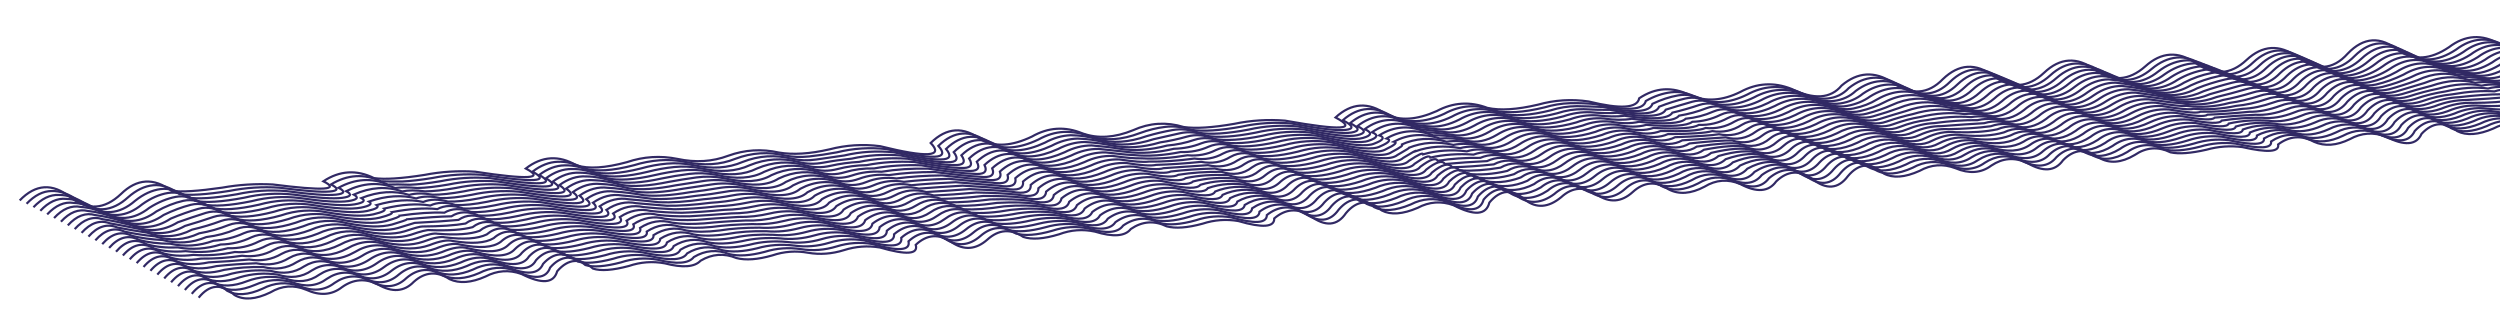 <svg width="1712" height="223" viewBox="0 0 1712 223" fill="none" xmlns="http://www.w3.org/2000/svg">
<g clip-path="url(#clip0_951_34698)">
<g filter="url(#filter0_d_951_34698)">
<path d="M0.502 117.253C11.39 105.984 22.942 105.255 35.159 115.067C46.989 124.268 58.542 123.539 69.816 112.881C80.744 102.245 92.296 101.517 104.473 110.696C111.11 111.615 122.663 110.887 139.13 108.51C150.598 106.448 162.151 105.72 173.787 106.324C208.669 110.77 220.221 110.042 208.444 104.138C219.579 96.79 231.131 96.061 243.101 101.953C250.28 103.005 261.832 102.277 277.758 99.767C289.215 97.539 300.768 96.81 312.415 97.581C348.849 103.145 360.401 102.416 347.072 95.395C358.13 86.836 369.682 86.108 381.729 93.209C389.995 95.81 401.547 95.082 416.385 91.024C427.742 87.185 439.294 86.457 451.042 88.838C463.303 91.454 474.855 90.726 485.699 86.652C497.039 82.547 508.591 81.818 520.356 84.466C530.092 86.094 541.645 85.365 555.013 82.28C566.425 79.319 577.977 78.591 589.67 80.095C621.97 88.105 633.522 87.376 624.327 77.909C635.248 67.173 646.801 66.444 658.984 75.723C668.394 80.828 679.946 80.099 693.641 73.537C704.835 67.133 716.388 66.404 728.298 71.352C738.78 75.062 750.332 74.333 762.955 69.166C774.233 64.083 785.785 63.355 797.612 66.98C805.703 68.142 817.256 67.414 832.269 64.794C843.716 62.4 855.268 61.671 866.926 62.608C905.637 69.534 917.189 68.805 901.583 60.423C912.546 50.364 924.099 49.636 936.239 58.237C945.592 62.91 957.144 62.182 970.896 56.051C982.118 50.08 993.67 49.351 1005.55 53.865C1014.21 55.806 1025.77 55.077 1040.21 51.679C1051.61 48.474 1063.16 47.745 1074.87 49.494C1096.68 54.842 1108.24 54.113 1109.52 47.308C1120.65 39.882 1132.21 39.153 1144.18 45.122C1154.9 49.81 1166.45 49.081 1178.84 42.936C1190.05 36.865 1201.61 36.137 1213.49 40.751C1229.08 48.376 1240.63 47.648 1248.15 38.565C1259.16 29.262 1270.72 28.533 1282.81 36.379C1295.79 45.384 1307.35 44.656 1317.47 34.193C1328.4 23.679 1339.95 22.951 1352.12 32.007C1364.18 40.904 1375.74 40.175 1386.78 29.822C1397.73 19.474 1409.28 18.746 1421.44 27.636C1433.31 36.109 1444.86 35.38 1456.09 25.45C1467.07 15.536 1478.62 14.807 1490.75 23.264C1503.06 31.966 1514.61 31.238 1525.41 21.078C1536.36 10.909 1547.92 10.18 1560.06 18.893C1573.01 28.737 1584.56 28.008 1594.72 16.707C1605.6 5.36 1617.16 4.631 1629.38 14.521C1639.83 21.601 1651.39 20.872 1664.04 12.335C1675.1 3.898 1686.65 3.17 1698.69 10.149C1712.53 19.235 1724.08 18.506 1733.35 7.964" stroke="#312964" stroke-width="1.5"/>
<path d="M123.037 183.858C130.581 174.568 138.765 173.965 147.589 182.049C153.917 185.709 162.101 185.106 172.142 180.239C180.023 175.532 188.207 174.929 196.694 178.43C206.081 182.71 214.265 182.107 221.246 176.62C229.066 171.072 237.25 170.469 245.798 174.811C255.575 180.433 263.759 179.83 270.35 173.002C278.07 166.09 286.254 165.487 294.903 171.192C301.572 174.288 309.756 173.685 319.455 169.383C327.376 165.212 335.56 164.609 344.007 167.573C358.048 174.733 366.232 174.13 368.559 165.764C376.142 157.01 384.327 156.407 393.111 163.954C398.431 165.706 406.615 165.103 417.663 162.145C425.69 159.41 433.874 158.807 442.216 160.336C454.43 163.533 462.614 162.93 466.768 158.526C474.652 153.848 482.836 153.245 491.32 156.717C497.694 158.376 505.878 157.773 515.872 154.907C523.9 152.187 532.084 151.584 540.424 153.098C548.473 154.488 556.658 153.884 564.977 151.288C573.015 148.713 581.199 148.11 589.529 149.479C607.828 154.779 616.013 154.176 614.081 147.669C621.778 140.453 629.962 139.85 638.633 145.86C647.124 151.621 655.308 151.018 663.185 144.051C670.901 137.095 679.085 136.492 687.737 142.241C693.568 144.246 701.752 143.643 712.29 140.432C720.295 137.407 728.479 136.803 736.842 138.622C749.27 142.46 757.454 141.857 761.394 136.813C769.23 131.482 777.414 130.879 785.946 135.003C791.959 136.616 800.143 136.013 810.498 133.194C818.532 130.546 826.716 129.943 835.051 131.384C851.63 136.214 859.814 135.611 859.603 129.575C867.343 122.953 875.527 122.35 884.155 127.766C894.553 135.413 902.737 134.81 908.707 125.956C916.274 116.985 924.458 116.382 933.259 124.147C939.391 127.34 947.575 126.737 957.811 122.337C965.728 118.108 973.912 117.505 982.364 120.528C996.586 127.951 1004.77 127.348 1006.92 118.718C1014.48 109.689 1022.66 109.086 1031.47 116.909C1039.17 122.83 1047.35 122.227 1056.02 115.099C1063.73 108.043 1071.91 107.44 1080.57 113.29C1089.21 119.113 1097.4 118.51 1105.12 111.481C1112.84 104.453 1121.02 103.85 1129.68 109.671C1136.76 113.378 1144.94 112.775 1154.23 107.862C1162.1 103.053 1170.29 102.45 1178.78 106.052C1189.96 112.038 1198.15 111.435 1203.33 104.243C1211.02 96.867 1219.2 96.264 1227.89 102.433C1237.65 110.127 1245.83 109.524 1252.44 100.624C1260 91.653 1268.19 91.05 1276.99 98.814C1283.22 102.176 1291.4 101.573 1301.54 97.005C1309.45 92.602 1317.63 91.999 1326.09 95.196C1335.53 99.167 1343.71 98.563 1350.65 93.386C1358.49 88.142 1366.67 87.539 1375.2 91.577C1386.14 97.974 1394.32 97.371 1399.75 89.767C1407.41 82 1415.59 81.397 1424.3 87.958C1431.45 92.199 1439.64 91.596 1448.85 86.148C1456.69 80.803 1464.87 80.2 1473.41 84.339C1479.05 85.586 1487.23 84.983 1497.96 82.53C1506.02 80.273 1514.21 79.67 1522.51 80.72C1539.95 84.699 1548.13 84.096 1547.06 78.911C1554.86 73.072 1563.05 72.469 1571.62 77.101C1578.92 80.34 1587.1 79.736 1596.17 75.292C1604.08 70.933 1612.26 70.329 1620.72 73.482C1633.58 80.117 1641.77 79.513 1645.27 71.673C1652.9 63.529 1661.08 62.925 1669.82 69.864C1676.11 72.973 1684.29 72.37 1694.38 68.054C1702.3 63.898 1710.48 63.295 1718.93 66.245C1730.13 71.252 1738.31 70.649 1743.48 64.435C1751.24 58.031 1759.42 57.428 1768.03 62.626C1774.97 65.789 1783.16 65.186 1792.59 60.816C1800.5 56.559 1808.68 55.955 1817.14 59.007C1827.62 63.615 1835.8 63.012 1841.69 57.197" stroke="#312964" stroke-width="1.5"/>
<path d="M5.198 119.537C10.724 113.763 16.432 110.857 22.322 110.818C28.118 110.609 34.148 112.77 40.411 117.302C52.095 125.966 63.518 125.241 74.679 115.127C80.29 110.179 86.008 107.425 91.832 106.864C97.689 106.302 103.709 108.311 109.892 112.891C116.649 113.993 128.071 113.268 144.161 110.716C155.486 108.467 166.909 107.742 178.429 108.541C195.455 110.793 206.932 111.662 212.861 111.148C218.721 110.638 218.981 109.024 213.642 106.306C224.883 99.516 236.305 98.791 247.91 104.13C251.657 104.301 256.474 104.357 262.363 104.299C268.121 104.015 275.041 103.214 283.123 101.895C294.449 99.646 305.872 98.921 317.391 99.72C352.895 105.183 364.317 104.458 351.659 97.545C357.279 93.251 363.028 90.996 368.907 90.78C374.705 90.494 380.694 92.004 386.872 95.309C395.131 97.706 406.554 96.98 421.14 93.134C426.908 91.343 432.73 90.223 438.604 89.774C444.468 89.325 450.385 89.7 456.353 90.899C468.845 93.621 480.268 92.896 490.621 88.724C501.822 84.497 513.245 83.772 524.889 86.548C529.895 87.554 535.327 87.748 541.187 87.13C547.04 86.513 553.345 85.574 560.103 84.313C571.297 81.541 582.72 80.816 594.371 82.138C610.21 85.869 621.067 87.595 626.942 87.316C632.972 87.116 633.853 84.645 629.584 79.903C640.384 69.373 651.807 68.648 663.852 77.727C673.133 82.696 684.555 81.971 698.12 75.552C703.811 72.372 709.593 70.635 715.467 70.341C721.656 70.181 727.612 71.173 733.333 73.317C743.713 76.629 755.136 75.903 767.601 71.141C773.419 68.994 779.221 67.575 785.008 66.884C790.857 66.189 796.792 66.864 802.814 68.906C810.829 70.146 822.252 69.421 837.082 66.731C848.394 64.264 859.817 63.539 871.35 64.556C890.507 68.169 902.905 69.633 908.545 68.95C914.393 68.253 913.733 66.043 906.563 62.321C917.396 52.875 928.818 52.15 940.831 60.145C945.628 62.122 950.969 63.048 956.853 62.924C962.737 62.799 969.134 61.127 976.045 57.91C987.132 51.897 998.554 51.172 1010.31 55.735C1018.91 57.742 1030.34 57.017 1044.58 53.559C1050.36 51.834 1056.19 50.866 1062.07 50.656C1068.06 50.538 1073.96 50.761 1079.79 51.324C1101.07 56.177 1112.5 55.452 1114.06 49.149C1119.78 45.876 1125.55 43.894 1131.36 43.202C1137.21 42.507 1143.18 43.744 1149.27 46.914C1159.82 51.548 1171.25 50.823 1183.54 44.738C1194.63 38.73 1206.05 38.005 1217.81 42.563C1225.67 46.383 1232.51 48.018 1238.33 47.469C1244.19 46.918 1249.09 44.538 1253.02 40.328C1264.03 31.629 1275.45 30.904 1287.29 38.153C1293.83 42.184 1300.05 44.151 1305.93 44.054C1311.76 43.867 1317.29 41.155 1322.51 35.917C1333.32 25.601 1344.74 24.876 1356.77 33.742C1368.59 42.342 1380.01 41.617 1391.04 31.567C1396.61 26.506 1402.33 23.822 1408.21 23.513C1414.43 23.32 1420.45 25.26 1426.25 29.332C1437.98 37.253 1449.4 36.528 1460.52 27.156C1466.08 22.515 1471.8 19.935 1477.71 19.415C1483.57 18.898 1489.58 20.733 1495.74 24.921C1508.07 33.544 1519.49 32.819 1530 22.746C1540.83 12.653 1552.25 11.928 1564.27 20.571C1570.74 25.423 1576.94 27.592 1582.88 27.077C1588.74 26.568 1594.28 23.654 1599.49 18.335C1610.37 7.618 1621.8 6.893 1633.75 16.16C1639.08 19.318 1644.69 20.823 1650.57 20.674C1656.39 20.445 1662.52 18.196 1668.97 13.925C1679.91 5.648 1691.33 4.922 1703.23 11.75C1716.94 20.662 1728.36 19.936 1737.5 9.574" stroke="#312964" stroke-width="1.5"/>
<path d="M9.9 121.929C15.508 116.015 21.314 113.202 27.319 113.49C33.134 113.435 39.251 115.487 45.669 119.644C57.206 127.772 68.499 127.05 79.549 117.48C85.307 112.903 91.123 110.236 96.995 109.478C102.932 108.717 109.04 110.622 115.318 115.194C122.193 116.478 133.486 115.757 149.197 113.03C160.381 110.593 171.674 109.871 183.076 110.866C199.688 113.148 211.034 113.957 217.115 113.292C223.059 112.637 223.636 111.066 218.846 108.58C230.193 102.35 241.486 101.629 252.725 106.416C256.629 106.232 261.581 106.263 267.583 106.509C273.322 106.307 280.293 105.514 288.494 104.131C299.688 101.861 310.981 101.14 322.373 101.966C356.946 107.33 368.239 106.608 356.253 99.802C361.963 95.494 367.809 93.306 373.791 93.239C379.611 93.031 385.688 94.457 392.022 97.517C400.274 99.708 411.567 98.987 425.901 95.352C431.759 93.689 437.675 92.591 443.648 92.057C449.6 91.524 455.607 91.861 461.67 93.067C474.393 95.895 485.686 95.174 495.549 90.903C506.611 86.556 517.904 85.834 529.429 88.739C534.572 89.935 540.114 90.099 546.057 89.228C551.987 88.358 558.368 87.433 565.198 86.453C576.176 83.87 587.469 83.149 599.077 84.289C614.606 87.747 625.357 89.379 631.33 89.184C637.615 89.148 638.787 86.755 634.846 82.004C645.526 71.681 656.819 70.96 668.726 79.839C677.877 84.673 689.17 83.951 702.605 77.675C708.389 74.517 714.267 72.827 720.238 72.603C726.842 72.647 732.887 73.575 738.374 75.39C748.653 78.303 759.946 77.582 772.253 73.225C778.25 71.471 784.148 70.086 789.945 69.069C795.866 68.044 801.891 68.668 808.022 70.94C815.962 72.257 827.255 71.536 841.902 68.776C853.079 66.237 864.372 65.516 875.781 66.611C894.739 70.375 906.969 71.755 912.472 70.752C918.392 69.723 918.085 67.581 911.55 64.326C922.251 55.494 933.544 54.773 945.429 62.162C950.346 63.778 955.801 64.644 961.794 64.76C967.786 64.874 974.254 63.246 981.199 59.877C992.151 53.822 1003.44 53.1 1015.08 57.712C1023.62 59.787 1034.91 59.066 1048.96 55.548C1054.82 53.7 1060.75 52.748 1066.73 52.691C1072.92 52.819 1078.92 53.009 1084.73 53.263C1105.47 57.621 1116.76 56.9 1118.61 51.098C1124.48 48.266 1130.35 46.339 1136.19 45.319C1142.11 44.294 1148.17 45.459 1154.37 48.813C1164.75 53.395 1176.04 52.674 1188.25 46.648C1199.21 40.703 1210.51 39.982 1222.13 44.484C1230.05 48.31 1236.95 49.856 1242.82 49.123C1248.75 48.385 1253.78 46.077 1257.9 42.199C1268.9 34.103 1280.19 33.382 1291.78 40.035C1298.37 43.594 1304.67 45.459 1310.66 45.63C1316.54 45.621 1322.17 42.994 1327.55 37.749C1338.24 27.631 1349.54 26.909 1361.43 35.585C1373 43.888 1384.3 43.166 1395.31 33.42C1400.98 28.473 1406.8 25.873 1412.77 25.619C1419.44 25.598 1425.54 27.436 1431.08 31.135C1442.65 38.505 1453.94 37.783 1464.96 28.971C1470.58 24.646 1476.4 22.145 1482.44 21.47C1488.38 20.8 1494.48 22.538 1500.73 26.686C1513.08 35.229 1524.37 34.508 1534.61 24.521C1545.31 14.505 1556.6 13.784 1568.49 22.357C1574.94 27.14 1581.23 29.198 1587.34 28.533C1593.28 27.879 1598.92 25.058 1604.25 20.072C1615.15 9.983 1626.44 9.262 1638.13 17.907C1643.56 20.684 1649.27 22.105 1655.26 22.171C1661.13 22.079 1667.34 19.896 1673.9 15.622C1684.72 7.505 1696.02 6.783 1707.78 13.458C1721.36 22.196 1732.65 21.475 1741.66 11.293" stroke="#312964" stroke-width="1.5"/>
<path d="M14.605 124.361C20.295 118.307 26.2 115.586 32.318 116.2C38.154 116.301 44.358 118.242 50.931 122.025C62.32 129.617 73.484 128.899 84.421 119.872C90.327 115.666 96.24 113.085 102.161 112.131C108.178 111.171 114.374 112.973 120.746 117.536C127.741 119.002 138.904 118.284 154.237 115.383C165.277 112.758 176.441 112.04 187.727 113.23C203.924 115.542 215.139 116.291 221.372 115.476C227.4 114.675 228.293 113.148 224.052 110.894C235.507 105.223 246.67 104.505 257.543 108.741C261.603 108.201 266.691 108.207 272.805 108.759C278.526 108.638 285.547 107.854 293.868 106.405C304.93 104.115 316.094 103.398 327.358 104.252C361.001 109.517 372.164 108.799 360.849 102.099C366.65 97.776 372.593 95.655 378.677 95.736C384.52 95.606 390.686 96.949 397.174 99.763C405.419 101.75 416.582 101.032 430.665 97.61C436.613 96.075 442.623 94.998 448.694 94.379C454.734 93.762 460.832 94.061 466.99 95.275C479.944 98.207 491.107 97.49 500.48 93.121C511.403 88.653 522.566 87.936 533.971 90.968C539.251 92.356 544.904 92.489 550.93 91.365C556.937 90.242 563.392 89.332 570.296 88.633C581.058 86.239 592.222 85.521 603.786 86.479C619.004 89.664 629.649 91.202 635.721 91.093C642.26 91.22 643.724 88.904 640.112 84.144C650.671 74.028 661.834 73.311 673.602 81.99C682.624 86.689 693.787 85.971 707.092 79.837C712.97 76.702 718.944 75.057 725.013 74.904C732.03 75.151 738.165 76.017 743.418 77.502C753.594 80.017 764.758 79.299 776.908 75.349C783.085 73.988 789.077 72.636 794.885 71.292C800.877 69.937 806.993 70.51 813.233 73.013C821.096 74.407 832.26 73.69 846.724 70.86C857.766 68.25 868.929 67.532 880.214 68.706C898.973 72.621 911.036 73.917 916.402 72.595C922.393 71.233 922.439 69.158 916.539 66.371C927.11 58.153 938.273 57.435 950.03 64.218C955.066 65.474 960.635 66.28 966.737 66.636C972.837 66.988 979.376 65.404 986.355 61.882C997.173 55.785 1008.34 55.068 1019.85 59.729C1028.32 61.871 1039.49 61.154 1053.34 57.576C1059.29 55.605 1065.31 54.668 1071.39 54.765C1077.79 55.139 1083.88 55.297 1089.66 55.24C1109.86 59.105 1121.03 58.387 1123.15 53.087C1129.19 50.694 1135.15 48.824 1141.03 47.476C1147.02 46.12 1153.17 47.212 1159.48 50.751C1169.68 55.281 1180.84 54.563 1192.97 48.598C1203.8 42.716 1214.96 41.998 1226.46 46.445C1234.44 50.278 1241.39 51.735 1247.3 50.816C1253.32 49.891 1258.48 47.656 1262.78 44.109C1273.77 36.617 1284.93 35.9 1296.27 41.956C1302.91 45.044 1309.29 46.807 1315.39 47.245C1321.32 47.414 1327.06 44.872 1332.6 39.62C1343.17 29.7 1354.33 28.982 1366.09 37.467C1377.42 45.474 1388.58 44.756 1399.58 35.314C1405.35 30.48 1411.27 27.963 1417.33 27.765C1424.45 27.915 1430.64 29.652 1435.9 32.978C1447.32 39.796 1458.49 39.078 1469.4 30.825C1475.08 26.816 1481.01 24.395 1487.17 23.564C1493.19 22.741 1499.38 24.383 1505.72 28.49C1518.1 36.954 1529.26 36.236 1539.21 26.336C1549.78 16.397 1560.95 15.679 1572.7 24.183C1579.15 28.896 1585.52 30.844 1591.79 30.029C1597.82 29.229 1603.57 26.502 1609.03 21.848C1619.93 12.388 1631.09 11.67 1642.52 19.694C1648.05 22.089 1653.86 23.427 1659.96 23.708C1665.86 23.752 1672.16 21.635 1678.84 17.359C1689.54 9.401 1700.7 8.683 1712.33 15.206C1725.78 23.771 1736.95 23.053 1745.82 13.052" stroke="#312964" stroke-width="1.5"/>
<path d="M19.312 126.824C25.084 120.63 31.087 118.002 37.32 118.942C43.175 119.198 49.467 121.029 56.193 124.437C67.435 131.493 78.469 130.779 89.295 122.295C95.349 118.46 101.36 115.966 107.329 114.816C113.426 113.657 119.709 115.354 126.176 119.909C133.29 121.556 144.324 120.843 159.278 117.767C170.176 114.955 181.21 114.241 192.38 115.626C208.162 117.968 219.246 118.657 225.631 117.692C231.742 116.745 232.952 115.261 229.261 113.239C240.823 108.127 251.857 107.413 262.362 111.097C266.579 110.202 271.802 110.182 278.03 111.039C283.733 111 290.804 110.224 299.244 108.711C310.174 106.4 321.208 105.686 332.345 106.569C365.057 111.735 376.091 111.022 365.447 104.427C371.339 100.09 377.379 98.036 383.566 98.266C389.431 98.213 395.685 99.472 402.328 102.041C410.565 103.823 421.599 103.109 435.43 99.899C441.468 98.492 447.572 97.437 453.743 96.733C459.87 96.031 466.059 96.291 472.311 97.513C485.497 100.551 496.531 99.837 505.413 95.371C516.196 90.782 527.23 90.069 538.514 93.229C543.933 94.809 549.696 94.91 555.805 93.533C561.888 92.158 568.419 91.261 575.396 90.843C585.942 88.638 596.976 87.924 608.497 88.701C623.404 91.614 633.942 93.057 640.113 93.032C646.907 93.324 648.662 91.085 645.379 86.315C655.818 76.406 666.851 75.692 678.48 84.173C687.372 88.736 698.406 88.022 711.582 82.031C717.553 78.918 723.622 77.32 729.79 77.237C737.22 77.686 743.445 78.489 748.463 79.645C758.537 81.762 769.571 81.048 781.565 77.503C787.922 76.536 794.009 75.217 799.827 73.547C805.89 71.861 812.097 72.385 818.446 75.117C826.233 76.589 837.267 75.875 851.548 72.975C862.454 70.293 873.488 69.579 884.649 70.833C903.21 74.898 915.104 76.11 920.333 74.469C926.396 72.775 926.795 70.767 921.531 68.447C931.971 60.842 943.004 60.129 954.632 66.305C959.788 67.201 965.471 67.947 971.682 68.543C977.89 69.134 984.501 67.593 991.514 63.919C1002.2 57.78 1013.23 57.066 1024.62 61.777C1033.03 63.987 1044.06 63.273 1057.72 59.635C1063.75 57.542 1069.87 56.621 1076.06 56.87C1082.65 57.49 1088.84 57.617 1094.6 57.249C1114.26 60.62 1125.29 59.906 1127.7 55.107C1133.89 53.155 1139.95 51.34 1145.87 49.664C1151.93 47.978 1158.17 48.997 1164.58 52.721C1174.61 57.198 1185.65 56.484 1197.68 50.579C1208.39 44.76 1219.42 44.046 1230.78 48.437C1238.83 52.276 1245.83 53.645 1251.79 52.541C1257.89 51.429 1263.19 49.266 1267.67 46.051C1278.64 39.163 1289.68 38.449 1300.77 43.909C1307.46 46.526 1313.91 48.186 1320.13 48.892C1326.11 49.238 1331.95 46.781 1337.65 41.523C1348.1 31.8 1359.13 31.086 1370.75 39.381C1381.83 47.091 1392.87 46.377 1403.85 37.239C1409.72 32.518 1415.73 30.086 1421.9 29.942C1429.46 30.262 1435.74 31.899 1440.73 34.853C1452 41.119 1463.03 40.405 1473.83 32.711C1479.59 29.017 1485.61 26.677 1491.9 25.689C1498.01 24.713 1504.28 26.258 1510.72 30.325C1523.11 38.709 1534.15 37.995 1543.82 28.183C1554.26 18.32 1565.29 17.607 1576.92 26.041C1583.36 30.684 1589.81 32.522 1596.25 31.556C1602.36 30.611 1608.21 27.978 1613.8 23.655C1624.71 14.824 1635.74 14.11 1646.9 21.513C1652.53 23.526 1658.45 24.781 1664.65 25.276C1670.6 25.456 1676.98 23.406 1683.78 19.127C1694.36 11.328 1705.39 10.614 1716.88 16.985C1730.21 25.377 1741.24 24.663 1749.99 14.843" stroke="#312964" stroke-width="1.5"/>
<path d="M24.02 129.312C29.874 122.978 35.975 120.444 42.323 121.709C48.199 122.12 54.577 123.842 61.458 126.875C72.551 133.394 83.456 132.684 94.171 124.745C100.373 121.279 106.482 118.872 112.498 117.525C118.676 116.167 125.046 117.761 131.608 122.307C138.841 124.136 149.745 123.426 164.321 120.177C175.076 117.177 185.98 116.467 197.034 118.047C212.401 120.42 223.354 121.049 229.891 119.934C236.086 118.841 237.612 117.4 234.471 115.609C246.141 111.056 257.045 110.346 267.184 113.479C271.556 112.228 276.914 112.183 283.255 113.345C288.94 113.387 296.062 112.619 304.621 111.042C315.42 108.711 326.324 108.001 337.334 108.912C369.114 113.981 380.019 113.271 370.047 106.782C376.029 102.43 382.166 100.442 388.456 100.82C394.344 100.846 400.687 102.021 407.484 104.344C415.713 105.921 426.617 105.211 440.197 102.214C446.325 100.935 452.524 99.901 458.793 99.112C465.008 98.326 471.288 98.548 477.634 99.777C491.051 102.919 501.955 102.209 510.347 97.647C520.991 92.937 531.895 92.227 543.06 95.517C548.616 97.288 554.49 97.358 560.681 95.727C566.841 94.099 573.446 93.216 580.497 93.079C590.827 91.064 601.731 90.354 613.21 90.949C627.805 93.589 638.237 94.939 644.507 94.998C651.556 95.453 653.602 93.291 650.647 88.511C660.966 78.81 671.87 78.1 683.36 86.381C692.122 90.809 703.027 90.099 716.073 84.251C722.137 81.16 728.302 79.608 734.568 79.595C742.413 80.247 748.727 80.987 753.51 81.814C763.481 83.533 774.386 82.823 786.223 79.684C792.76 79.11 798.942 77.824 804.77 75.828C810.904 73.811 817.201 74.284 823.66 77.246C831.371 78.796 842.276 78.086 856.373 75.116C867.144 72.363 878.049 71.653 889.086 72.986C907.448 77.202 919.174 78.33 924.266 76.371C930.4 74.343 931.152 72.402 926.523 70.549C936.833 63.558 947.738 62.848 959.236 68.418C964.511 68.954 970.308 69.639 976.629 70.475C982.945 71.305 989.627 69.807 996.673 65.981C1007.22 59.801 1018.13 59.091 1029.39 63.851C1037.74 66.128 1048.64 65.418 1062.1 61.721C1068.22 59.505 1074.43 58.599 1080.72 59.002C1087.52 59.868 1093.8 59.961 1099.54 59.283C1118.66 62.161 1129.56 61.451 1132.25 57.153C1138.6 55.641 1144.75 53.882 1150.7 51.878C1156.84 49.861 1163.17 50.807 1169.69 54.716C1179.55 59.141 1190.45 58.431 1202.4 52.586C1212.97 46.83 1223.88 46.12 1235.11 50.456C1243.22 54.301 1250.28 55.581 1256.29 54.293C1262.47 52.993 1267.89 50.902 1272.55 48.018C1283.52 41.734 1294.42 41.024 1305.26 45.888C1312 48.033 1318.53 49.592 1324.86 50.564C1330.89 51.087 1336.84 48.716 1342.7 43.45C1353.03 33.925 1363.93 33.215 1375.41 41.321C1386.25 48.735 1397.15 48.025 1408.13 39.191C1414.09 34.582 1420.2 32.234 1426.46 32.146C1434.48 32.636 1440.84 34.172 1445.56 36.753C1456.67 42.467 1467.58 41.757 1478.28 34.623C1484.1 31.245 1490.22 28.984 1496.63 27.84C1502.82 26.712 1509.18 28.16 1515.71 32.185C1528.13 40.491 1539.04 39.781 1548.43 30.055C1558.74 20.27 1569.64 19.56 1581.14 27.925C1587.58 32.498 1594.1 34.227 1600.71 33.109C1606.91 32.019 1612.86 29.479 1618.58 25.488C1629.49 17.286 1640.4 16.576 1651.29 23.358C1657.02 24.989 1663.04 26.16 1669.35 26.87C1675.35 27.186 1681.8 25.203 1688.73 20.92C1699.18 13.282 1710.08 12.572 1721.44 18.79C1734.63 27.009 1745.54 26.299 1754.15 16.66" stroke="#312964" stroke-width="1.5"/>
<path d="M28.73 131.822C34.665 125.348 40.864 122.907 47.328 124.498C53.224 125.063 59.689 126.675 66.723 129.333C77.668 135.317 88.443 134.611 99.047 127.215C105.398 124.119 111.605 121.8 117.669 120.256C123.926 118.699 130.383 120.189 137.04 124.726C144.393 126.736 155.168 126.03 169.364 122.608C179.976 119.42 190.751 118.714 201.688 120.49C216.642 122.894 227.463 123.463 234.152 122.198C240.43 120.959 242.273 119.56 239.682 118.001C251.46 114.006 262.234 113.3 272.006 115.883C276.534 114.275 282.026 114.205 288.482 115.672C294.148 115.795 301.321 115.035 309.999 113.393C320.666 111.042 331.44 110.336 342.323 111.276C373.172 116.248 383.947 115.542 374.647 109.158C380.72 104.791 386.954 102.87 393.348 103.396C399.258 103.5 405.689 104.591 412.64 106.668C420.861 108.041 431.636 107.335 444.964 104.55C451.183 103.399 457.476 102.386 463.843 101.512C470.146 100.641 476.517 100.825 482.957 102.061C496.606 105.308 507.381 104.602 515.282 99.943C525.786 95.113 536.561 94.407 547.606 97.825C553.3 99.787 559.284 99.826 565.558 97.942C571.794 96.061 578.474 95.192 585.599 95.336C595.713 93.51 606.488 92.805 617.923 93.218C632.206 95.585 642.533 96.841 648.901 96.986C656.205 97.603 658.543 95.518 655.916 90.729C666.115 81.234 676.89 80.528 688.24 88.611C696.873 92.903 707.647 92.197 720.564 86.493C726.723 83.423 732.983 81.917 739.346 81.974C747.606 82.829 754.009 83.505 758.558 84.004C768.426 85.324 779.201 84.618 790.882 81.886C797.6 81.704 803.877 80.452 809.714 78.129C815.919 75.782 822.306 76.205 828.875 79.396C836.51 81.024 847.285 80.318 861.199 77.278C871.835 74.454 882.61 73.748 893.523 75.16C911.686 79.528 923.245 80.572 928.199 78.293C934.404 75.933 935.509 74.059 931.516 72.671C941.697 66.294 952.472 65.588 963.84 70.553C969.234 70.728 975.146 71.353 981.575 72.428C988.001 73.497 994.753 72.042 1001.83 68.064C1012.25 61.843 1023.02 61.137 1034.16 65.946C1042.45 68.291 1053.23 67.585 1066.48 63.828C1072.69 61.49 1078.99 60.599 1085.38 61.155C1092.4 62.266 1098.76 62.327 1104.47 61.339C1123.05 63.724 1133.83 63.018 1136.8 59.221C1143.31 58.148 1149.56 56.445 1155.54 54.113C1161.75 51.766 1168.16 52.639 1174.79 56.732C1184.48 61.105 1195.25 60.399 1207.12 54.614C1217.56 48.922 1228.34 48.215 1239.44 52.496C1247.61 56.348 1254.72 57.538 1260.78 56.065C1267.04 54.579 1272.59 52.559 1277.43 50.007C1288.4 44.326 1299.17 43.62 1309.76 47.889C1316.54 49.562 1323.15 51.018 1329.59 52.258C1335.68 52.959 1341.73 50.672 1347.75 45.399C1357.96 36.072 1368.74 35.366 1380.07 43.281C1390.67 50.4 1401.44 49.694 1412.4 41.163C1418.46 36.668 1424.67 34.404 1431.03 34.37C1439.49 35.03 1445.94 36.465 1450.39 38.674C1461.35 43.837 1472.13 43.131 1482.72 36.556C1488.61 33.494 1494.82 31.313 1501.37 30.013C1507.64 28.731 1514.09 30.082 1520.71 34.067C1533.15 42.293 1543.92 41.587 1553.03 31.949C1563.22 22.241 1573.99 21.535 1585.36 29.831C1591.79 34.334 1598.39 35.952 1605.17 34.684C1611.45 33.449 1617.51 31.001 1623.35 27.342C1634.28 19.77 1645.05 19.064 1655.68 25.224C1661.5 26.474 1667.63 27.561 1674.05 28.485C1680.09 28.937 1686.63 27.02 1693.67 22.735C1704 15.256 1714.77 14.55 1725.99 20.617C1739.06 28.663 1749.84 27.956 1758.32 18.499" stroke="#312964" stroke-width="1.5"/>
<path d="M33.44 134.35C39.457 127.736 45.755 125.387 52.334 127.304C58.25 128.024 64.802 129.526 71.99 131.809C82.785 137.257 93.431 136.555 103.925 129.703C110.425 126.978 116.73 124.744 122.841 123.003C129.178 121.248 135.723 122.634 142.474 127.162C149.947 129.354 160.592 128.652 174.409 125.056C184.878 121.681 195.523 120.979 206.345 122.951C220.884 125.386 231.573 125.896 238.414 124.48C244.775 123.095 246.935 121.738 244.894 120.409C256.781 116.973 267.426 116.271 276.829 118.304C281.513 116.34 287.14 116.244 293.71 118.016C299.358 118.22 306.581 117.469 315.378 115.762C325.913 113.391 336.558 112.689 347.314 113.657C377.232 118.533 387.877 117.831 379.249 111.551C385.413 107.169 391.743 105.316 398.241 105.99C404.173 106.171 410.693 107.178 417.798 109.01C426.011 110.178 436.656 109.476 449.733 106.904C456.043 105.881 462.43 104.889 468.896 103.929C475.285 102.975 481.748 103.119 488.282 104.363C502.163 107.715 512.808 107.013 520.218 102.257C530.583 97.307 541.228 96.605 552.153 100.152C557.986 102.305 564.08 102.313 570.436 100.175C576.748 98.04 583.503 97.186 590.702 97.61C600.601 95.975 611.246 95.273 622.638 95.505C636.609 97.6 646.829 98.762 653.297 98.991C660.855 99.772 663.485 97.763 661.187 92.963C671.266 83.676 681.911 82.975 693.122 90.858C701.625 95.015 712.27 94.314 725.057 88.752C731.309 85.705 737.666 84.244 744.127 84.372C752.801 85.428 759.294 86.041 763.606 86.211C773.372 87.134 784.017 86.432 795.542 84.105C802.441 84.317 808.813 83.098 814.659 80.449C820.935 77.771 827.413 78.143 834.091 81.564C841.651 83.269 852.296 82.567 866.026 79.459C876.527 76.563 887.172 75.861 897.962 77.353C915.927 81.871 927.317 82.832 932.133 80.235C938.408 77.541 939.868 75.734 936.511 74.811C946.563 69.048 957.208 68.347 968.446 72.706C973.958 72.52 979.984 73.085 986.523 74.399C993.057 75.707 999.881 74.295 1007 70.165C1017.27 63.902 1027.92 63.2 1038.93 68.059C1047.16 70.472 1057.81 69.77 1070.87 65.954C1077.16 63.492 1083.55 62.616 1090.05 63.325C1097.27 64.682 1103.72 64.711 1109.42 63.412C1127.45 65.305 1138.1 64.603 1141.35 61.306C1148.02 60.673 1154.37 59.026 1160.38 56.366C1166.66 53.688 1173.16 54.488 1179.9 58.765C1189.41 63.086 1200.06 62.384 1211.83 56.66C1222.16 51.031 1232.8 50.329 1243.77 54.554C1252 58.413 1259.17 59.513 1265.27 57.856C1271.61 56.182 1277.3 54.234 1282.32 52.013C1293.28 46.936 1303.92 46.234 1314.25 49.907C1321.09 51.109 1327.78 52.463 1334.33 53.969C1340.47 54.847 1346.62 52.646 1352.8 47.366C1362.89 38.237 1373.54 37.535 1384.74 45.26C1395.09 52.083 1405.73 51.382 1416.67 43.155C1422.84 38.772 1429.15 36.591 1435.6 36.613C1444.51 37.442 1451.05 38.776 1455.22 40.613C1466.03 45.225 1476.67 44.523 1487.16 38.508C1493.12 35.761 1499.43 33.659 1506.1 32.203C1512.46 30.768 1519 32.022 1525.71 35.966C1538.17 44.113 1548.82 43.411 1557.64 33.861C1567.7 24.23 1578.34 23.528 1589.58 31.755C1596 36.189 1602.69 37.696 1609.63 36.277C1615.99 34.896 1622.16 32.542 1628.13 29.214C1639.06 22.27 1649.71 21.569 1660.06 27.108C1665.99 27.976 1672.22 28.98 1678.75 30.119C1684.83 30.706 1691.45 28.856 1698.61 24.567C1708.82 17.248 1719.47 16.547 1730.55 22.461C1743.49 30.334 1754.13 29.632 1762.48 20.356" stroke="#312964" stroke-width="1.5"/>
<path d="M38.152 136.893C44.25 130.139 50.647 127.882 57.342 130.124C63.278 130.999 69.917 132.391 77.257 134.299C87.903 139.211 98.419 138.514 108.804 132.206C115.453 129.85 121.857 127.704 128.015 125.766C134.431 123.811 141.063 125.093 147.909 129.612C155.501 131.986 166.017 131.288 179.455 127.519C189.781 123.957 200.296 123.26 211.002 125.427C225.126 127.894 235.685 128.344 242.676 126.777C249.121 125.246 251.598 123.931 250.107 122.832C262.103 119.955 272.619 119.257 281.653 120.74C286.493 118.42 292.254 118.298 298.938 120.375C304.569 120.661 311.842 119.917 320.758 118.146C331.162 115.754 341.677 115.056 352.305 116.053C381.292 120.834 391.808 120.136 383.852 113.96C390.106 109.563 396.534 107.776 403.135 108.598C409.09 108.858 415.697 109.78 422.957 111.366C431.162 112.329 441.677 111.631 454.503 109.273C460.903 108.378 467.385 107.407 473.949 106.362C480.426 105.322 486.979 105.428 493.608 106.679C507.721 110.135 518.236 109.438 525.155 104.586C535.38 99.516 545.896 98.818 556.701 102.494C562.673 104.838 568.877 104.814 575.315 102.423C581.703 100.035 588.533 99.194 595.806 99.9C605.49 98.454 616.005 97.756 627.353 97.807C641.013 99.63 651.126 100.699 657.693 101.012C665.506 101.955 668.428 100.022 666.458 95.213C676.418 86.133 686.933 85.435 698.005 93.12C706.377 97.142 716.893 96.445 729.551 91.027C735.897 88.001 742.349 86.587 748.908 86.784C757.997 88.042 764.579 88.591 768.656 88.433C778.318 88.958 788.833 88.26 800.203 86.34C807.283 86.945 813.751 85.759 819.605 82.783C825.952 79.775 832.52 80.096 839.308 83.746C846.792 85.529 857.307 84.831 870.854 81.653C881.219 78.686 891.735 77.989 902.401 79.561C920.168 84.23 931.391 85.108 936.068 82.192C942.414 79.165 944.226 77.424 941.506 76.966C951.43 71.817 961.946 71.12 973.053 74.874C978.683 74.327 984.823 74.831 991.472 76.385C998.115 77.931 1005.01 76.563 1012.16 72.28C1022.3 65.976 1032.82 65.278 1043.7 70.187C1051.88 72.667 1062.39 71.97 1075.25 68.094C1081.63 65.51 1088.11 64.649 1094.72 65.511C1102.14 67.113 1108.69 67.109 1114.36 65.5C1131.85 66.901 1142.37 66.204 1145.9 63.407C1152.73 63.213 1159.17 61.622 1165.22 58.633C1171.57 55.625 1178.17 56.352 1185.01 60.813C1194.35 65.082 1204.86 64.385 1216.55 58.72C1226.75 53.155 1237.26 52.458 1248.1 56.628C1256.4 60.493 1263.62 61.504 1269.76 59.661C1276.19 57.8 1282 55.924 1287.21 54.033C1298.16 49.561 1308.67 48.863 1318.75 51.941C1325.63 52.671 1332.4 53.922 1339.07 55.695C1345.25 56.751 1351.52 54.635 1357.86 49.347C1367.83 40.416 1378.34 39.719 1389.4 47.254C1399.51 53.782 1410.02 53.084 1420.95 45.161C1427.21 40.891 1433.62 38.794 1440.17 38.871C1449.53 39.869 1456.15 41.101 1460.06 42.567C1470.71 46.627 1481.22 45.93 1491.6 40.474C1497.63 38.043 1504.04 36.021 1510.84 34.409C1517.28 32.82 1523.9 33.977 1530.71 37.88C1543.19 45.947 1553.71 45.25 1562.25 35.787C1572.18 26.234 1582.7 25.536 1593.8 33.695C1600.22 38.059 1606.98 39.455 1614.09 37.885C1620.54 36.359 1626.81 34.097 1632.91 31.101C1643.85 24.786 1654.36 24.089 1664.45 29.008C1670.48 29.494 1676.81 30.413 1683.45 31.767C1689.57 32.49 1696.28 30.706 1703.56 26.414C1713.64 19.256 1724.16 18.558 1735.1 24.321C1747.91 32.021 1758.43 31.323 1766.65 22.228" stroke="#312964" stroke-width="1.5"/>
<path d="M42.864 139.449C49.044 132.554 55.539 130.39 62.35 132.958C68.307 133.988 75.032 135.269 82.525 136.802C93.022 141.178 103.408 140.485 113.683 134.722C120.482 132.736 126.984 130.676 133.189 128.541C139.685 126.387 146.403 127.565 153.344 132.075C161.057 134.63 171.443 133.936 184.502 129.995C194.684 126.246 205.07 125.552 215.66 127.915C229.37 130.415 239.797 130.805 246.94 129.087C253.468 127.411 256.261 126.138 255.321 125.268C267.427 122.949 277.813 122.256 286.479 123.188C291.473 120.512 297.369 120.365 304.168 122.746C309.781 123.113 317.104 122.378 326.139 120.541C336.411 118.129 346.797 117.436 357.297 118.461C385.353 123.148 395.739 122.455 388.455 116.382C394.8 111.97 401.325 110.249 408.029 111.219C414.008 111.557 420.703 112.395 428.116 113.735C436.313 114.493 446.698 113.8 459.274 111.655C465.765 110.887 472.341 109.937 479.003 108.807C485.567 107.682 492.211 107.749 498.935 109.008C513.279 112.568 523.665 111.875 530.093 106.928C540.178 101.737 550.564 101.044 561.25 104.848C567.361 107.383 573.675 107.328 580.194 104.683C586.658 102.042 593.563 101.215 600.911 102.201C610.379 100.946 620.765 100.253 632.069 100.121C645.417 101.673 655.423 102.648 662.089 103.046C670.158 104.152 673.372 102.295 671.73 97.474C681.57 88.602 691.956 87.909 702.888 95.394C711.13 99.282 721.516 98.589 734.046 93.315C740.485 90.31 747.033 88.942 753.69 89.209C763.194 90.668 769.866 91.154 773.707 90.668C783.264 90.795 793.65 90.102 804.864 88.588C812.126 89.585 818.689 88.432 824.552 85.13C830.969 81.79 837.627 82.061 844.525 85.941C851.934 87.801 862.32 87.108 875.683 83.861C885.913 80.823 896.299 80.13 906.841 81.781C924.41 86.603 935.464 87.396 940.003 84.162C946.419 80.803 948.585 79.127 946.502 79.134C956.298 74.599 966.684 73.906 977.66 77.054C983.408 76.147 989.662 76.59 996.421 78.384C1003.17 80.168 1010.14 78.843 1017.32 74.407C1027.33 68.062 1037.72 67.369 1048.48 72.328C1056.59 74.876 1066.97 74.182 1079.64 70.248C1086.1 67.54 1092.68 66.695 1099.39 67.71C1107.02 69.556 1113.65 69.52 1119.3 67.601C1136.25 68.51 1146.64 67.817 1150.46 65.521C1157.45 65.766 1163.98 64.231 1170.07 60.914C1176.48 57.575 1183.17 58.228 1190.12 62.874C1199.29 67.091 1209.67 66.398 1221.27 60.794C1231.34 55.292 1241.72 54.599 1252.43 58.714C1260.79 62.586 1268.07 63.508 1274.26 61.48C1280.76 59.432 1286.7 57.627 1292.09 56.067C1303.04 52.198 1313.43 51.505 1323.25 53.987C1330.17 54.245 1337.03 55.395 1343.8 57.434C1350.04 58.668 1356.41 56.636 1362.91 51.34C1372.76 42.608 1383.15 41.915 1394.07 49.261C1403.93 55.493 1414.31 54.8 1425.23 47.181C1431.59 43.023 1438.09 41.01 1444.74 41.142C1454.54 42.309 1461.26 43.439 1464.89 44.534C1475.38 48.043 1485.77 47.35 1496.05 42.454C1502.14 40.338 1508.65 38.396 1515.58 36.627C1522.1 34.885 1528.81 35.945 1535.71 39.807C1548.21 47.794 1558.6 47.101 1566.86 37.727C1576.66 28.251 1587.05 27.557 1598.02 35.647C1604.43 39.941 1611.28 41.228 1618.55 39.506C1625.08 37.834 1631.46 35.666 1637.68 33C1648.64 27.315 1659.02 26.622 1668.84 30.92C1674.97 31.024 1681.4 31.86 1688.15 33.428C1694.32 34.287 1701.1 32.569 1708.5 28.273C1718.47 21.276 1728.85 20.582 1739.66 26.194C1752.34 33.721 1762.73 33.028 1770.82 24.114" stroke="#312964" stroke-width="1.5"/>
<path d="M47.577 142.016C53.838 134.98 60.432 132.909 67.359 135.802C73.337 136.987 80.149 138.158 87.794 139.315C98.14 143.156 108.396 142.468 118.563 137.248C125.512 135.632 132.112 133.658 138.364 131.327C144.939 128.974 151.744 130.047 158.78 134.548C166.613 137.284 176.869 136.595 189.549 132.481C199.587 128.545 209.844 127.856 220.318 130.415C233.614 132.947 243.909 133.278 251.203 131.409C257.814 129.586 260.924 128.355 260.535 127.714C272.751 125.953 283.007 125.265 291.304 125.648C296.453 122.615 302.484 122.442 309.397 125.128C314.992 125.576 322.367 124.849 331.52 122.947C341.66 120.516 351.916 119.827 362.29 120.881C389.414 125.474 399.671 124.785 393.059 118.815C399.495 114.388 406.116 112.733 412.925 113.851C418.926 114.267 425.709 115.021 433.275 116.114C441.463 116.667 451.72 115.979 464.045 114.048C470.626 113.407 477.297 112.478 484.057 111.262C490.708 110.053 497.443 110.081 504.261 111.347C518.838 115.011 529.094 114.322 535.03 109.28C544.976 103.97 555.233 103.281 565.8 107.214C572.049 109.94 578.473 109.853 585.074 106.955C591.613 104.06 598.593 103.246 606.016 104.513C615.269 103.448 625.525 102.76 636.785 102.447C649.82 103.728 659.72 104.609 666.486 105.091C674.81 106.359 678.315 104.578 677.002 99.746C686.723 91.082 696.979 90.393 707.771 97.68C715.883 101.433 726.14 100.744 738.54 95.614C745.073 92.631 751.717 91.308 758.473 91.644C768.391 93.305 775.152 93.728 778.757 92.913C788.21 92.642 798.467 91.954 809.526 90.847C816.97 92.236 823.628 91.116 829.5 87.487C835.986 83.817 842.734 84.037 849.743 88.146C857.076 90.084 867.332 89.396 880.512 86.079C890.606 82.971 900.862 82.282 911.281 84.013C928.653 88.986 939.538 89.697 943.939 86.144C950.424 82.452 952.943 80.841 951.498 81.312C961.167 77.392 971.423 76.703 982.267 79.246C988.133 77.978 994.501 78.36 1001.37 80.393C1008.23 82.416 1015.27 81.133 1022.48 76.545C1032.36 70.159 1042.61 69.47 1053.25 74.479C1061.3 77.095 1071.56 76.406 1084.02 72.413C1090.57 69.582 1097.24 68.751 1104.05 69.919C1111.89 72.011 1118.62 71.942 1124.24 69.712C1140.65 70.131 1150.91 69.442 1155.01 67.646C1162.16 68.33 1168.79 66.85 1174.91 63.205C1181.4 59.535 1188.17 60.115 1195.22 64.945C1204.22 69.111 1214.48 68.422 1225.99 62.879C1235.93 57.441 1246.19 56.752 1256.76 60.812C1265.19 64.69 1272.52 65.522 1278.75 63.31C1285.33 61.074 1291.41 59.341 1296.98 58.111C1307.92 54.847 1318.18 54.158 1327.75 56.045C1334.72 55.831 1341.65 56.878 1348.54 59.185C1354.83 60.595 1361.31 58.648 1367.97 53.344C1377.69 44.811 1387.95 44.122 1398.73 51.278C1408.34 57.216 1418.6 56.527 1429.5 49.212C1435.97 45.167 1442.57 43.237 1449.31 43.423C1459.56 44.759 1466.37 45.788 1469.72 46.511C1480.06 49.469 1490.32 48.781 1500.49 44.445C1506.65 42.644 1513.26 40.781 1520.31 38.856C1526.92 36.961 1533.72 37.923 1540.71 41.744C1553.23 49.652 1563.49 48.963 1571.48 39.678C1581.15 30.279 1591.4 29.59 1602.24 37.611C1608.65 41.836 1615.57 43.011 1623.01 41.138C1629.63 39.321 1636.11 37.245 1642.46 34.911C1653.42 29.855 1663.68 29.166 1673.23 32.844C1679.46 32.566 1685.99 33.318 1692.85 35.1C1699.06 36.095 1705.93 34.443 1713.45 30.143C1723.29 23.306 1733.55 22.617 1744.22 28.077C1756.77 35.432 1767.03 34.743 1774.99 26.011" stroke="#312964" stroke-width="1.5"/>
<path d="M52.291 144.592C58.633 137.416 65.325 135.437 72.369 138.655C78.368 139.995 85.266 141.055 93.063 141.837C103.259 145.143 113.386 144.459 123.444 139.784C130.543 138.537 137.242 136.65 143.541 134.121C150.195 131.569 157.086 132.539 164.216 137.03C172.17 139.947 182.296 139.263 194.597 134.977C204.491 130.854 214.618 130.17 224.977 132.924C237.858 135.489 248.022 135.761 255.468 133.741C262.161 131.772 265.589 130.581 265.75 130.17C278.076 128.967 288.203 128.283 296.13 128.117C301.433 124.728 307.599 124.528 314.628 127.519C320.205 128.048 327.63 127.33 336.903 125.362C346.91 122.911 357.037 122.227 367.283 123.31C393.476 127.81 403.603 127.125 397.664 121.257C404.19 116.815 410.909 115.227 417.821 116.493C423.845 116.986 430.716 117.656 438.436 118.502C446.615 118.851 456.742 118.167 468.816 116.45C475.489 115.937 482.254 115.029 489.112 113.727C495.851 112.433 502.676 112.422 509.589 113.695C524.397 117.463 534.524 116.778 539.969 111.642C549.775 106.212 559.902 105.527 570.35 109.59C576.738 112.506 583.273 112.388 589.955 109.235C596.568 106.087 603.624 105.287 611.122 106.835C620.16 105.961 630.287 105.276 641.503 104.782C654.225 105.792 664.018 106.58 670.883 107.146C679.463 108.576 683.26 106.87 682.275 102.028C691.877 93.57 702.004 92.886 712.656 99.975C720.637 103.594 730.764 102.909 743.036 97.922C749.662 94.961 756.403 93.683 763.256 94.09C773.59 95.951 780.44 96.31 783.809 95.168C793.157 94.499 803.284 93.815 814.189 93.115C821.815 94.896 828.568 93.809 834.448 89.854C841.004 85.853 847.842 86.022 854.961 90.36C862.219 92.377 872.346 91.692 885.342 88.308C895.3 85.128 905.427 84.444 915.722 86.255C932.896 91.38 943.613 92.007 947.875 88.137C954.429 84.111 957.303 82.566 956.495 83.5C966.037 80.194 976.164 79.51 986.875 81.448C992.859 79.818 999.34 80.139 1006.32 82.412C1013.29 84.672 1020.4 83.433 1027.65 78.693C1037.39 72.266 1047.51 71.582 1058.03 76.64C1066.02 79.324 1076.14 78.639 1088.41 74.588C1095.04 71.634 1101.81 70.818 1108.72 72.139C1116.77 74.475 1123.59 74.373 1129.18 71.833C1145.05 71.761 1155.18 71.077 1159.56 69.78C1166.87 70.904 1173.6 69.479 1179.75 65.506C1186.31 61.505 1193.17 62.011 1200.33 67.025C1209.16 71.14 1219.29 70.456 1230.71 64.973C1240.52 59.599 1250.65 58.915 1261.1 62.92C1269.58 66.804 1276.96 67.547 1283.24 65.15C1289.91 62.726 1296.11 61.065 1301.87 60.165C1312.81 57.505 1322.93 56.82 1332.25 58.113C1339.26 57.427 1346.27 58.371 1353.27 60.944C1359.62 62.532 1366.2 60.67 1373.02 55.358C1382.63 47.023 1392.76 46.339 1403.4 53.305C1412.76 58.949 1422.89 58.264 1433.78 51.253C1440.34 47.32 1447.04 45.474 1453.89 45.715C1464.58 47.218 1471.47 48.146 1474.55 48.498C1484.74 50.906 1494.87 50.221 1504.93 46.445C1511.17 44.96 1517.87 43.177 1525.05 41.095C1531.74 39.046 1538.62 39.911 1545.71 43.691C1558.26 51.519 1568.38 50.835 1576.09 41.638C1585.63 32.317 1595.76 31.633 1606.47 39.585C1612.86 43.74 1619.87 44.805 1627.48 42.78C1634.17 40.817 1640.76 38.834 1647.24 36.831C1658.21 32.404 1668.34 31.719 1677.62 34.778C1683.94 34.117 1690.59 34.785 1697.55 36.781C1703.81 37.912 1710.75 36.326 1718.39 32.023C1728.11 25.346 1738.24 24.662 1748.77 29.971C1761.2 37.153 1771.33 36.469 1779.15 27.918" stroke="#312964" stroke-width="1.5"/>
<path d="M57.005 147.176C63.428 139.86 70.219 137.974 77.38 141.516C83.4 143.011 90.385 143.961 98.333 144.367C108.378 147.138 118.375 146.459 128.325 142.329C135.574 141.451 142.372 139.649 148.717 136.924C155.45 134.173 162.429 135.038 169.653 139.519C177.727 142.618 187.725 141.938 199.645 137.481C209.396 133.171 219.393 132.491 229.637 135.442C242.104 138.039 252.136 138.253 259.733 136.081C266.509 133.966 270.253 132.816 270.965 132.633C283.403 131.988 293.4 131.309 300.957 130.594C306.414 126.848 312.715 126.623 319.858 129.918C325.418 130.529 332.894 129.818 342.285 127.785C352.161 125.314 362.158 124.635 372.277 125.746C397.539 130.154 407.536 129.475 402.269 123.708C408.886 119.251 415.702 117.729 422.718 119.142C428.765 119.713 435.724 120.299 443.597 120.899C451.767 121.043 461.764 120.363 473.589 118.86C480.352 118.474 487.212 117.588 494.167 116.2C500.994 114.821 507.91 114.771 514.917 116.051C529.957 119.922 539.955 119.242 544.909 114.012C554.575 108.462 564.572 107.782 574.9 111.974C581.427 115.08 588.072 114.93 594.836 111.524C601.524 108.123 608.655 107.336 616.229 109.164C625.051 108.481 635.048 107.801 646.22 107.126C658.63 107.865 668.316 108.559 675.28 109.209C684.116 110.802 688.205 109.171 687.549 104.317C697.031 96.067 707.029 95.388 717.54 102.278C725.391 105.762 735.389 105.083 747.532 100.239C754.252 97.299 761.088 96.067 768.041 96.543C778.789 98.605 785.729 98.9 788.86 97.43C798.104 96.365 808.101 95.685 818.852 95.391C826.661 97.565 833.509 96.511 839.397 92.229C846.022 87.897 852.95 88.015 860.18 92.582C867.362 94.677 877.359 93.997 890.172 90.544C899.995 87.293 909.992 86.614 920.164 88.505C937.14 93.782 947.689 94.327 951.811 90.138C958.434 85.779 961.662 84.299 961.492 85.696C970.908 83.004 980.906 82.325 991.484 83.657C997.584 81.666 1004.18 81.927 1011.27 84.439C1018.35 86.937 1025.53 85.74 1032.81 80.848C1042.42 74.38 1052.41 73.701 1062.8 78.809C1070.73 81.561 1080.73 80.881 1092.8 76.771C1099.51 73.694 1106.37 72.893 1113.39 74.366C1121.65 76.947 1128.56 76.812 1134.12 73.962C1149.45 73.4 1159.45 72.721 1164.12 71.923C1171.59 73.486 1178.42 72.116 1184.6 67.814C1191.22 63.483 1198.17 63.916 1205.44 69.114C1214.1 73.177 1224.09 72.498 1235.44 67.075C1245.12 61.766 1255.12 61.086 1265.43 65.037C1273.98 68.927 1281.41 69.58 1287.74 66.998C1294.48 64.387 1300.82 62.797 1306.76 62.227C1317.69 60.17 1327.69 59.491 1336.75 60.189C1343.81 59.031 1350.9 59.873 1358.01 62.712C1364.41 64.477 1371.1 62.7 1378.08 57.38C1387.57 49.243 1397.56 48.563 1408.07 55.341C1417.18 60.69 1427.18 60.01 1438.06 53.302C1444.72 49.482 1451.52 47.719 1458.46 48.014C1469.61 49.685 1476.58 50.512 1479.39 50.493C1489.42 52.35 1499.41 51.671 1509.38 48.455C1515.68 47.285 1522.49 45.58 1529.79 43.342C1536.56 41.139 1543.53 41.907 1550.71 45.645C1563.28 53.394 1573.27 52.715 1580.7 43.607C1590.11 34.363 1600.11 33.684 1610.69 41.568C1617.08 45.653 1624.16 46.607 1631.94 44.43C1638.71 42.322 1645.41 40.431 1652.02 38.759C1663.01 34.961 1673 34.281 1682.01 36.72C1688.43 35.677 1695.18 36.261 1702.25 38.471C1708.55 39.738 1715.58 38.218 1723.34 33.911C1732.94 27.395 1742.94 26.715 1753.33 31.872C1765.63 38.883 1775.62 38.203 1783.32 29.834" stroke="#312964" stroke-width="1.5"/>
<path d="M61.72 149.768C68.223 142.312 75.114 140.517 82.392 144.385C88.433 146.034 95.504 146.874 103.604 146.904C113.496 149.14 123.364 148.466 133.207 144.88C140.607 144.371 147.503 142.656 153.895 139.734C160.706 136.783 167.772 137.543 175.091 142.016C183.285 145.295 193.153 144.62 204.694 139.991C214.3 135.495 224.168 134.82 234.297 137.967C246.35 140.598 256.25 140.752 263.998 138.429C270.856 136.167 274.918 135.059 276.181 135.103C288.73 135.017 298.598 134.342 305.784 133.079C311.395 128.976 317.83 128.724 325.09 132.323C330.632 133.016 338.158 132.313 347.668 130.215C357.412 127.724 367.279 127.049 377.271 128.19C401.602 132.507 411.469 131.832 406.874 126.166C413.582 121.693 420.495 120.238 427.616 121.799C433.685 122.448 440.733 122.949 448.758 123.302C456.919 123.242 466.787 122.567 478.361 121.278C485.216 121.019 492.17 120.153 499.224 118.68C506.137 117.216 513.144 117.127 520.245 118.414C535.518 122.388 545.386 121.713 549.848 116.389C559.374 110.719 569.242 110.044 579.451 114.365C586.118 117.662 592.873 117.48 599.717 113.82C606.48 110.165 613.686 109.392 621.335 111.501C629.943 111.008 639.811 110.333 650.939 109.477C663.035 109.945 672.614 110.546 679.678 111.28C688.769 113.034 693.15 111.479 692.822 106.612C702.186 98.571 712.054 97.896 722.426 104.588C730.146 107.938 740.014 107.263 752.029 102.564C758.842 99.645 765.774 98.459 772.825 99.004C783.989 101.265 791.018 101.497 793.912 99.7C803.051 98.237 812.919 97.562 823.516 97.675C831.507 100.241 838.451 99.219 844.346 94.611C851.04 89.948 858.058 90.015 865.399 94.811C872.506 96.984 882.374 96.309 895.003 92.787C904.689 89.466 914.557 88.791 924.606 90.763C941.384 96.192 951.765 96.654 955.747 92.147C962.44 87.455 966.021 86.039 966.49 87.899C975.78 85.821 985.648 85.147 996.093 85.874C1002.31 83.522 1009.02 83.722 1016.22 86.472C1023.41 89.209 1030.66 88.055 1037.98 83.01C1047.45 76.502 1057.31 75.827 1067.58 80.986C1075.45 83.805 1085.31 83.13 1097.18 78.962C1103.98 75.762 1110.94 74.975 1118.06 76.601C1126.52 79.426 1133.52 79.258 1139.07 76.098C1153.85 75.046 1163.72 74.372 1168.67 74.073C1176.3 76.075 1183.23 74.76 1189.44 70.13C1196.13 65.468 1203.17 65.827 1210.55 71.209C1219.03 75.222 1228.9 74.547 1240.16 69.185C1249.71 63.939 1259.58 63.264 1269.76 67.16C1278.37 71.057 1285.86 71.621 1292.23 68.853C1299.05 66.055 1305.52 64.536 1311.64 64.296C1322.58 62.843 1332.44 62.169 1341.25 62.272C1348.35 60.643 1355.52 61.381 1362.75 64.487C1369.2 66.429 1375.99 64.736 1383.13 59.408C1392.5 51.47 1402.37 50.796 1412.73 57.384C1421.6 62.438 1431.47 61.763 1442.34 55.359C1449.1 51.651 1456 49.972 1463.03 50.322C1474.63 52.16 1481.69 52.884 1484.22 52.495C1494.09 53.802 1503.96 53.127 1513.82 50.471C1520.2 49.617 1527.1 47.991 1534.53 45.596C1541.38 43.239 1548.44 43.91 1555.71 47.607C1568.3 55.276 1578.17 54.602 1585.31 45.583C1594.6 36.417 1604.47 35.742 1614.91 43.558C1621.3 47.574 1628.46 48.417 1636.4 46.088C1643.26 43.834 1650.06 42.036 1656.8 40.694C1667.8 37.525 1677.66 36.85 1686.4 38.67C1692.92 37.244 1699.77 37.744 1706.95 40.168C1713.3 41.571 1720.41 40.116 1728.29 35.806C1737.76 29.45 1747.63 28.776 1757.89 33.782C1770.06 40.619 1779.92 39.945 1787.49 31.757" stroke="#312964" stroke-width="1.5"/>
<path d="M66.435 152.366C73.019 144.769 80.008 143.067 87.404 147.259C93.466 149.064 100.623 149.793 108.874 149.447C118.615 151.148 128.353 150.478 138.089 147.437C145.64 147.298 152.634 145.669 159.073 142.549C165.963 139.399 173.115 140.055 180.528 144.518C188.844 147.978 198.582 147.308 209.743 142.508C219.205 137.825 228.943 137.155 238.957 140.499C250.596 143.163 260.364 143.258 268.263 140.784C275.204 138.376 279.582 137.307 281.397 137.579C294.058 138.051 303.796 137.381 310.611 135.569C316.376 131.109 322.946 130.831 330.321 134.735C335.845 135.509 343.422 134.814 353.051 132.65C362.662 130.14 372.401 129.47 382.265 130.64C405.664 134.866 415.402 134.196 411.48 128.631C418.278 124.143 425.289 122.753 432.513 124.461C438.606 125.188 445.741 125.605 453.919 125.711C462.071 125.446 471.809 124.776 483.134 123.702C490.08 123.57 497.128 122.725 504.28 121.166C511.28 119.617 518.378 119.489 525.573 120.782C541.078 124.86 550.817 124.19 554.788 118.772C564.174 112.983 573.912 112.313 584.002 116.763C590.808 120.25 597.673 120.036 604.598 116.122C611.436 112.214 618.717 111.454 626.442 113.843C634.835 113.542 644.573 112.872 655.656 111.834C667.439 112.032 676.912 112.54 684.075 113.358C693.422 115.274 698.096 113.792 698.096 108.914C707.341 101.081 717.079 100.411 727.31 106.905C734.9 110.12 744.638 109.45 756.525 104.895C763.432 101.998 770.461 100.856 777.61 101.471C789.189 103.932 796.307 104.1 798.964 101.975C807.997 100.115 817.735 99.445 828.179 99.966C836.354 102.923 843.392 101.934 849.295 96.999C856.058 92.005 863.166 92.021 870.618 97.046C877.65 99.297 887.388 98.627 899.833 95.037C909.384 91.645 919.122 90.975 929.047 93.027C945.629 98.609 955.841 98.988 959.683 94.163C966.444 89.138 970.379 87.786 971.487 90.108C980.652 88.645 990.39 87.975 1000.7 88.098C1007.04 85.385 1013.86 85.523 1021.17 88.512C1028.47 91.487 1035.8 90.376 1043.14 85.178C1052.47 78.629 1062.21 77.959 1072.36 83.169C1080.16 86.056 1089.9 85.386 1101.57 81.159C1108.45 77.836 1115.5 77.064 1122.73 78.842C1131.4 81.911 1138.49 81.71 1144.01 78.24C1158.25 76.699 1167.99 76.029 1173.22 76.23C1181.02 78.67 1188.04 77.411 1194.28 72.453C1201.05 67.459 1208.17 67.745 1215.66 73.311C1223.97 77.272 1233.71 76.602 1244.88 71.301C1254.31 66.12 1264.04 65.45 1274.09 69.291C1282.77 73.193 1290.31 73.668 1296.73 70.715C1303.63 67.729 1310.23 66.281 1316.53 66.372C1327.46 65.522 1337.2 64.853 1345.75 64.362C1352.9 62.261 1360.14 62.896 1367.48 66.269C1373.99 68.388 1380.89 66.779 1388.19 61.443C1397.44 53.704 1407.18 53.034 1417.4 59.433C1426.02 64.193 1435.76 63.523 1446.62 57.423C1453.47 53.827 1460.47 52.231 1467.61 52.635C1479.65 54.64 1486.8 55.263 1489.05 54.504C1498.77 55.26 1508.51 54.59 1518.27 52.494C1524.71 51.955 1531.71 50.409 1539.27 47.856C1546.2 45.346 1553.35 45.919 1560.71 49.575C1573.32 57.165 1583.06 56.495 1589.92 47.565C1599.08 38.477 1608.82 37.807 1619.14 45.555C1625.51 49.501 1632.75 50.233 1640.86 47.753C1647.8 45.352 1654.71 43.647 1661.58 42.636C1672.59 40.096 1682.33 39.426 1690.79 40.626C1697.41 38.818 1704.36 39.233 1711.65 41.871C1718.04 43.41 1725.23 42.021 1733.23 37.707C1742.59 31.512 1752.33 30.842 1762.45 35.697C1774.48 42.363 1784.22 41.693 1791.66 33.688" stroke="#312964" stroke-width="1.5"/>
<path d="M71.15 154.97C77.815 147.232 84.904 145.622 92.416 150.139C98.5 152.098 105.743 152.717 114.145 151.995C123.733 153.162 133.342 152.497 142.971 150C150.674 150.23 157.767 148.687 164.251 145.37C171.22 142.02 178.458 142.572 185.966 147.025C194.403 150.666 204.011 150.001 214.792 145.03C224.11 140.161 233.719 139.496 243.618 143.036C254.842 145.734 264.479 145.771 272.528 143.145C279.552 140.59 284.247 139.562 286.613 140.06C299.387 141.09 308.996 140.425 315.439 138.066C321.357 133.249 328.061 132.944 335.553 137.152C341.06 138.007 348.687 137.32 358.434 135.091C367.914 132.561 377.523 131.896 387.26 133.096C409.727 137.232 419.336 136.567 416.086 131.101C422.975 126.598 430.083 125.274 437.412 127.13C443.528 127.934 450.751 128.266 459.081 128.126C467.224 127.656 476.832 126.991 487.907 126.131C494.944 126.127 502.088 125.302 509.336 123.657C516.424 122.023 523.612 121.856 530.902 123.156C546.64 127.336 556.248 126.672 559.728 121.161C568.974 115.252 578.582 114.587 588.554 119.166C595.499 122.844 602.474 122.598 609.48 118.43C616.392 114.268 623.748 113.522 631.549 116.191C639.728 116.081 649.337 115.416 660.375 114.196C671.844 114.125 681.21 114.54 688.473 115.441C698.076 117.518 703.042 116.112 703.37 111.221C712.497 103.596 722.106 102.931 732.196 109.227C739.655 112.308 749.264 111.643 761.022 107.232C768.023 104.356 775.147 103.26 782.395 103.944C794.39 106.604 801.598 106.708 804.017 104.257C812.944 101.999 822.553 101.334 832.843 102.262C841.201 105.611 848.335 104.655 854.245 99.393C861.077 94.068 868.274 94.033 875.838 99.287C882.794 101.616 892.403 100.951 904.664 97.292C914.079 93.83 923.688 93.165 933.49 95.297C949.874 101.032 959.917 101.328 963.62 96.186C970.449 90.827 974.738 89.539 976.485 92.322C985.526 91.474 995.134 90.809 1005.31 90.327C1011.76 87.252 1018.7 87.329 1026.12 90.558C1033.53 93.77 1040.93 92.702 1048.31 87.352C1057.5 80.762 1067.11 80.097 1077.13 85.357C1084.88 88.313 1094.49 87.648 1105.96 83.362C1112.92 79.916 1120.07 79.158 1127.4 81.089C1136.28 84.402 1143.46 84.168 1148.95 80.387C1162.65 78.358 1172.26 77.693 1177.78 78.392C1185.74 81.271 1192.85 80.067 1199.13 74.781C1205.96 69.456 1213.18 69.668 1220.77 75.417C1228.91 79.328 1238.52 78.663 1249.6 73.423C1258.9 68.305 1268.51 67.641 1278.43 71.428C1287.16 75.336 1294.76 75.721 1301.22 72.583C1308.2 69.409 1314.93 68.032 1321.42 68.453C1332.35 68.207 1341.96 67.542 1350.25 66.458C1357.44 63.885 1364.77 64.417 1372.22 68.056C1378.77 70.352 1385.78 68.828 1393.24 63.483C1402.37 55.943 1411.98 55.278 1422.07 61.488C1430.44 65.954 1440.05 65.289 1450.89 59.493C1457.85 56.009 1464.95 54.496 1472.18 54.955C1484.67 57.126 1491.91 57.647 1493.89 56.518C1503.45 56.724 1513.06 56.059 1522.71 54.523C1529.23 54.299 1536.33 52.832 1544.01 50.122C1551.03 47.459 1558.26 47.934 1565.71 51.548C1578.34 59.059 1587.95 58.394 1594.54 49.553C1603.57 40.544 1613.18 39.879 1623.36 47.559C1629.73 51.434 1637.05 52.056 1645.32 49.423C1652.34 46.877 1659.36 45.263 1666.36 44.583C1677.38 42.672 1686.99 42.007 1695.18 42.589C1701.89 40.398 1708.95 40.729 1716.35 43.581C1722.79 45.254 1730.06 43.932 1738.18 39.613C1747.41 33.58 1757.02 32.915 1767 37.619C1778.91 44.112 1788.52 43.447 1795.83 35.624" stroke="#312964" stroke-width="1.5"/>
<path d="M75.866 157.579C82.611 149.701 89.799 148.182 97.43 153.024C103.535 155.138 110.864 155.646 119.417 154.548C128.852 155.18 138.331 154.52 147.854 152.568C155.708 153.167 162.9 151.71 169.431 148.196C176.477 144.647 183.802 145.094 191.405 149.537C199.962 153.358 209.442 152.699 219.842 147.558C229.015 142.502 238.494 141.842 248.279 145.578C259.089 148.311 268.594 148.289 276.794 145.511C283.9 142.81 288.912 141.822 291.83 142.547C304.717 144.134 314.196 143.474 320.267 140.567C326.338 135.393 333.177 135.062 340.785 139.573C346.274 140.51 353.952 139.831 363.818 137.536C373.166 134.987 382.645 134.327 392.255 135.556C413.791 139.603 423.27 138.943 420.693 133.577C427.672 129.058 434.878 127.8 442.311 129.803C448.45 130.686 455.761 130.933 464.243 130.545C472.376 129.871 481.855 129.211 492.681 128.566C499.809 128.689 507.047 127.885 514.394 126.153C521.568 124.434 528.847 124.228 536.231 125.534C552.201 129.818 561.68 129.158 564.669 123.555C573.774 117.526 583.253 116.866 593.106 121.575C600.191 125.442 607.276 125.165 614.362 120.743C621.348 116.327 628.78 115.594 636.657 118.544C644.621 118.625 654.1 117.965 665.094 116.564C676.249 116.223 685.508 116.545 692.87 117.53C702.73 119.769 707.988 118.436 708.645 113.533C717.653 106.116 727.132 105.456 737.082 111.553C744.41 114.501 753.889 113.841 765.519 109.574C772.614 106.719 779.835 105.668 787.181 106.422C799.592 109.281 806.888 109.321 809.07 106.543C817.891 103.888 827.37 103.228 837.507 104.563C846.049 108.303 853.279 107.38 859.195 101.792C866.095 96.136 873.383 96.049 881.058 101.532C887.938 103.939 897.418 103.279 909.495 99.552C918.774 96.02 928.253 95.36 937.932 97.573C954.119 103.46 963.994 103.674 967.556 98.214C974.454 92.522 979.096 91.298 981.483 94.541C990.4 94.308 999.879 93.648 1009.92 92.562C1016.49 89.125 1023.54 89.141 1031.07 92.608C1038.59 96.059 1046.06 95.033 1053.47 89.53C1062.53 82.9 1072.01 82.24 1081.91 87.551C1089.59 90.574 1099.07 89.914 1110.35 85.571C1117.39 82.001 1124.63 81.258 1132.07 83.341C1141.16 86.898 1148.43 86.631 1153.9 82.54C1167.05 80.022 1176.53 79.363 1182.33 80.56C1190.45 83.877 1197.67 82.728 1203.97 77.114C1210.87 71.457 1218.18 71.596 1225.88 77.529C1233.84 81.389 1243.32 80.729 1254.32 75.549C1263.49 70.497 1272.97 69.837 1282.76 73.57C1291.56 77.484 1299.21 77.78 1305.71 74.456C1312.77 71.094 1319.64 69.788 1326.31 70.538C1337.24 70.897 1346.71 70.237 1354.75 68.559C1361.99 65.514 1369.39 65.944 1376.95 69.848C1383.56 72.322 1390.68 70.881 1398.3 65.528C1407.31 58.187 1416.79 57.527 1426.73 63.548C1434.86 67.721 1444.34 67.061 1455.17 61.569C1462.23 58.197 1469.43 56.767 1476.75 57.279C1489.69 59.617 1497.02 60.036 1498.72 58.537C1508.12 58.193 1517.6 57.533 1527.16 56.558C1533.75 56.648 1540.94 55.26 1548.75 52.393C1555.85 49.576 1563.17 49.954 1570.71 53.526C1583.37 60.957 1592.84 60.297 1599.15 51.547C1608.05 42.615 1617.53 41.955 1627.59 49.567C1633.94 53.373 1641.34 53.884 1649.78 51.099C1656.89 48.406 1664.01 46.885 1671.14 46.536C1682.17 45.254 1691.65 44.594 1699.57 44.556C1706.38 41.983 1713.54 42.229 1721.05 45.295C1727.53 47.104 1734.89 45.847 1743.12 41.525C1752.24 35.652 1761.72 34.992 1771.56 39.545C1783.34 45.867 1792.82 45.207 1800 37.566" stroke="#312964" stroke-width="1.5"/>
<path d="M80.582 160.193C87.407 152.173 94.695 150.747 102.444 155.914C108.571 158.182 115.986 158.579 124.688 157.105C133.97 157.202 143.319 156.547 152.737 155.141C160.743 156.108 168.034 154.736 174.61 151.026C181.735 147.277 189.146 147.619 196.843 152.053C205.522 156.055 214.871 155.4 224.892 150.089C233.92 144.847 243.27 144.192 252.94 148.125C263.336 150.893 272.709 150.812 281.059 147.882C288.247 145.034 293.576 144.086 297.047 145.037C310.047 147.181 319.397 146.527 325.095 143.073C331.318 137.541 338.292 137.183 346.016 141.999C351.489 143.017 359.217 142.345 369.202 139.985C378.417 137.417 387.767 136.762 397.25 138.021C417.854 141.979 427.204 141.324 425.299 136.057C432.369 131.522 439.672 130.33 447.21 132.481C453.372 133.441 460.771 133.604 469.405 132.969C477.528 132.09 486.878 131.435 497.454 131.005C504.674 131.255 512.007 130.471 519.451 128.654C526.711 126.849 534.081 126.603 541.56 127.917C557.763 132.302 567.112 131.648 569.609 125.953C578.574 119.805 587.923 119.15 597.658 123.989C604.882 128.046 612.078 127.736 619.243 123.06C626.304 118.39 633.81 117.671 641.764 120.901C649.514 121.173 658.864 120.519 669.813 118.937C680.654 118.326 689.806 118.555 697.268 119.624C707.383 122.023 712.934 120.765 713.919 115.849C722.809 108.639 732.159 107.985 741.967 113.885C749.164 116.698 758.514 116.043 770.016 111.921C777.205 109.087 784.522 108.081 791.966 108.904C804.794 111.961 812.179 111.938 814.122 108.833C822.836 105.781 832.186 105.126 842.171 106.869C850.897 111 858.222 110.109 864.145 104.195C871.113 98.207 878.49 98.069 886.277 103.781C893.083 106.266 902.432 105.612 914.326 101.817C923.469 98.214 932.819 97.56 942.375 99.853C958.365 105.893 968.07 106.024 971.492 100.247C978.458 94.222 983.454 93.061 986.481 96.765C995.274 97.147 1004.62 96.492 1014.53 94.801C1021.21 91.003 1028.37 90.957 1036.02 94.663C1043.65 98.351 1051.19 97.368 1058.64 91.713C1067.56 85.042 1076.91 84.388 1086.68 89.749C1094.31 92.84 1103.66 92.186 1114.73 87.785C1121.86 84.091 1129.2 83.362 1136.74 85.598C1146.04 89.398 1153.4 89.098 1158.84 84.697C1171.45 81.691 1180.8 81.037 1186.89 82.733C1195.17 86.488 1202.48 85.394 1208.82 79.451C1215.79 73.463 1223.18 73.528 1230.99 79.644C1238.78 83.454 1248.13 82.799 1259.04 77.681C1268.09 72.692 1277.44 72.038 1287.09 75.717C1295.96 79.637 1303.66 79.843 1310.21 76.334C1317.35 72.784 1324.34 71.549 1331.2 72.629C1342.12 73.591 1351.47 72.936 1359.25 70.665C1366.53 67.147 1374.01 67.474 1381.69 71.645C1388.35 74.295 1395.57 72.939 1403.35 67.576C1412.25 60.435 1421.6 59.78 1431.4 65.613C1439.28 69.492 1448.63 68.837 1459.45 63.649C1466.61 60.389 1473.9 59.042 1481.33 59.609C1494.72 62.112 1502.13 62.429 1503.56 60.561C1512.8 59.666 1522.15 59.012 1531.61 58.597C1538.26 59.002 1545.56 57.693 1553.49 54.669C1560.67 51.698 1568.08 51.977 1575.71 55.508C1588.39 62.86 1597.74 62.205 1603.76 53.545C1612.54 44.691 1621.89 44.037 1631.81 51.581C1638.16 55.317 1645.64 55.717 1654.24 52.779C1661.43 49.94 1668.65 48.512 1675.92 48.493C1686.97 47.84 1696.32 47.185 1703.96 46.529C1710.87 43.573 1718.13 43.734 1725.75 47.014C1732.27 48.958 1739.72 47.767 1748.07 43.441C1757.07 37.729 1766.42 37.074 1776.12 41.477C1787.77 47.627 1797.12 46.972 1804.17 39.513" stroke="#312964" stroke-width="1.5"/>
<path d="M85.298 162.81C92.204 154.65 99.591 153.315 107.458 158.807C113.607 161.23 121.108 161.516 129.96 159.665C139.088 159.228 148.308 158.579 157.62 157.717C165.779 159.053 173.169 157.767 179.79 153.859C186.993 149.91 194.49 150.148 202.282 154.572C211.082 158.754 220.302 158.105 229.942 152.624C238.826 147.196 248.046 146.547 257.602 150.676C267.584 153.479 276.825 153.339 285.326 150.258C292.595 147.263 298.241 146.354 302.264 147.53C315.378 150.233 324.598 149.584 329.924 145.582C336.3 139.693 343.408 139.309 351.249 144.428C356.704 145.528 364.483 144.864 374.586 142.437C383.67 139.85 392.89 139.201 402.246 140.489C421.918 144.36 431.138 143.71 429.906 138.541C437.066 133.991 444.467 132.865 452.11 135.162C458.295 136.2 465.781 136.278 474.568 135.396C482.681 134.312 491.901 133.663 502.228 133.448C509.54 133.825 516.967 133.061 524.508 131.158C531.856 129.268 539.316 128.983 546.89 130.302C563.325 134.791 572.545 134.141 574.55 128.354C583.374 122.087 592.594 121.438 602.21 126.407C609.575 130.653 616.88 130.311 624.126 125.381C631.26 120.458 638.842 119.751 646.872 123.261C654.408 123.726 663.628 123.077 674.532 121.313C685.059 120.433 694.103 120.569 701.665 121.722C712.037 124.282 717.88 123.097 719.194 118.168C727.966 111.167 737.186 110.518 746.854 116.22C753.92 118.899 763.14 118.25 774.514 114.272C781.796 111.459 789.209 110.498 796.753 111.39C809.996 114.646 817.47 114.558 819.176 111.127C827.783 107.678 837.003 107.028 846.836 109.179C855.746 113.701 863.167 112.843 869.096 106.602C876.131 100.283 883.599 100.093 891.497 106.033C898.228 108.597 907.448 107.948 919.158 104.085C928.165 100.413 937.385 99.763 946.818 102.137C962.611 108.33 972.148 108.38 975.429 102.285C982.461 95.926 987.812 94.828 991.48 98.992C1000.15 99.989 1009.37 99.34 1019.14 97.044C1025.94 92.884 1033.21 92.777 1040.97 96.722C1048.72 100.647 1056.33 99.706 1063.8 93.899C1072.59 87.188 1081.81 86.539 1091.46 91.951C1099.02 95.11 1108.24 94.461 1119.12 90.003C1126.33 86.185 1133.76 85.471 1141.41 87.859C1150.92 91.903 1158.37 91.569 1163.78 86.857C1175.85 83.365 1185.07 82.715 1191.44 84.909C1199.89 89.103 1207.3 88.064 1213.67 81.792C1220.7 75.473 1228.18 75.464 1236.11 81.764C1243.72 85.523 1252.94 84.874 1263.77 79.816C1272.68 74.892 1281.9 74.243 1291.43 77.868C1300.35 81.794 1308.11 81.91 1314.7 78.216C1321.92 74.478 1329.05 73.314 1336.09 74.723C1347.01 76.289 1356.23 75.639 1363.75 72.775C1371.07 68.785 1378.63 69.009 1386.43 73.446C1393.14 76.273 1400.47 75.001 1408.41 69.629C1417.19 62.687 1426.41 62.037 1436.07 67.681C1443.7 71.267 1452.92 70.618 1463.73 65.733C1470.99 62.585 1478.38 61.321 1485.9 61.942C1499.74 64.611 1507.24 64.826 1508.39 62.588C1517.47 61.144 1526.69 60.495 1536.05 60.64C1542.78 61.361 1550.17 60.13 1558.23 56.949C1565.49 53.823 1572.99 54.005 1580.71 57.495C1593.41 64.766 1602.63 64.117 1608.37 55.547C1617.02 46.772 1626.24 46.122 1636.03 53.599C1642.38 57.265 1649.93 57.554 1658.7 54.464C1665.97 51.479 1673.3 50.142 1680.69 50.453C1691.76 50.429 1700.98 49.78 1708.36 48.505C1715.36 45.167 1722.72 45.244 1730.45 48.736C1737.02 50.817 1744.54 49.691 1753.02 45.36C1761.89 39.809 1771.11 39.16 1780.68 43.412C1792.2 49.39 1801.42 48.741 1808.34 41.464" stroke="#312964" stroke-width="1.5"/>
<path d="M90.015 165.432C97.001 157.13 104.487 155.887 112.473 161.703C118.644 164.281 126.23 164.456 135.232 162.229C144.206 161.257 153.296 160.614 162.504 160.297C170.815 162.001 178.304 160.801 184.971 156.696C192.251 152.547 199.835 152.68 207.721 157.094C216.643 161.457 225.734 160.813 234.993 155.162C243.731 149.548 252.822 148.905 262.264 153.23C271.832 156.069 280.941 155.871 289.592 152.637C296.943 149.496 302.906 148.626 307.482 150.027C320.71 153.287 329.8 152.643 334.753 148.096C341.28 141.849 348.523 141.437 356.481 146.861C361.919 148.042 369.749 147.386 379.97 144.893C388.922 142.287 398.012 141.643 407.242 142.961C425.982 146.745 435.072 146.101 434.513 141.029C441.764 136.463 449.263 135.403 457.01 137.847C463.219 138.963 470.793 138.956 479.731 137.826C487.834 136.538 496.924 135.894 507.002 135.894C514.406 136.398 521.927 135.655 529.566 133.665C537 131.69 544.551 131.365 552.219 132.691C568.887 137.282 577.978 136.638 579.491 130.76C588.175 124.374 597.265 123.73 606.763 128.828C614.268 133.264 621.683 132.89 629.008 127.705C636.215 122.528 643.873 121.835 651.98 125.625C659.303 126.282 668.393 125.638 679.251 123.693C689.464 122.544 698.401 122.587 706.063 123.824C716.691 126.544 722.827 125.433 724.469 120.49C733.124 113.698 742.214 113.054 751.74 118.558C758.675 121.104 767.765 120.46 779.012 116.627C786.388 113.835 793.897 112.919 801.539 113.88C815.199 117.333 822.762 117.181 824.229 113.424C832.729 109.578 841.819 108.934 851.5 111.492C860.596 116.406 868.111 115.579 874.047 109.012C881.15 102.362 888.707 102.121 896.718 108.289C903.373 110.932 912.464 110.288 923.989 106.357C932.86 102.615 941.951 101.971 951.261 104.426C966.857 110.772 976.225 110.739 979.365 104.327C986.465 97.635 992.169 96.6 996.478 101.223C1005.02 102.835 1014.12 102.191 1023.75 99.291C1030.66 94.769 1038.05 94.6 1045.92 98.784C1053.78 102.947 1061.46 102.048 1068.97 96.088C1077.62 89.337 1086.72 88.693 1096.24 94.156C1103.74 97.384 1112.83 96.74 1123.51 92.224C1130.8 88.283 1138.33 87.583 1146.08 90.123C1155.8 94.41 1163.34 94.043 1168.73 89.021C1180.24 85.042 1189.33 84.398 1196 87.09C1204.61 91.721 1212.11 90.737 1218.51 84.136C1225.61 77.486 1233.18 77.403 1241.22 83.887C1248.66 87.596 1257.75 86.952 1268.49 81.955C1277.28 77.096 1286.37 76.452 1295.76 80.023C1304.75 83.955 1312.56 83.981 1319.2 80.102C1326.49 76.176 1333.75 75.082 1340.98 76.82C1351.9 78.99 1360.99 78.346 1368.25 74.888C1375.62 70.427 1383.25 70.547 1391.16 75.25C1397.93 78.254 1405.37 77.066 1413.47 71.685C1422.12 64.942 1431.21 64.298 1440.74 69.754C1448.12 73.046 1457.21 72.402 1468.01 67.822C1475.37 64.785 1482.86 63.605 1490.48 64.279C1504.77 67.113 1512.35 67.226 1513.23 64.619C1522.15 62.625 1531.24 61.981 1540.5 62.687C1547.3 63.723 1554.79 62.571 1562.97 59.232C1570.32 55.953 1577.9 56.037 1585.71 59.484C1598.43 66.676 1607.52 66.032 1612.99 57.552C1621.51 48.856 1630.6 48.212 1640.26 55.621C1646.59 59.218 1654.23 59.395 1663.16 56.152C1670.52 53.021 1677.95 51.776 1685.47 52.418C1696.56 53.023 1705.65 52.379 1712.75 50.486C1719.84 46.764 1727.31 46.757 1735.15 50.463C1741.76 52.679 1749.37 51.619 1757.96 47.283C1766.72 41.894 1775.81 41.25 1785.23 45.351C1796.63 51.158 1805.72 50.514 1812.51 43.419" stroke="#312964" stroke-width="1.5"/>
<path d="M94.732 168.056C101.798 159.614 109.384 158.462 117.489 164.602C123.681 167.335 131.354 167.399 140.505 164.795C149.324 163.29 158.285 162.651 167.388 162.88C175.852 164.953 183.44 163.838 190.152 159.536C197.51 155.187 205.179 155.215 213.16 159.619C222.204 164.162 231.165 163.523 240.044 157.704C248.637 151.904 257.598 151.266 266.927 155.788C276.08 158.662 285.057 158.406 293.858 155.021C301.291 151.732 307.571 150.901 312.699 152.527C326.042 156.345 335.003 155.706 339.582 150.612C346.261 144.008 353.639 143.569 361.714 149.296C367.135 150.558 375.015 149.91 385.355 147.351C394.174 144.727 403.135 144.088 412.238 145.436C430.046 149.134 439.007 148.495 439.121 143.521C446.462 138.939 454.059 137.944 461.911 140.536C468.143 141.729 475.804 141.637 484.894 140.26C492.986 138.767 501.947 138.128 511.777 138.344C519.272 138.975 526.888 138.252 534.625 136.176C542.145 134.115 549.787 133.751 557.549 135.083C574.45 139.776 583.411 139.137 584.432 133.168C592.975 126.663 601.936 126.025 611.315 131.253C618.961 135.879 626.486 135.472 633.891 130.033C641.171 124.602 648.904 123.922 657.088 127.992C664.197 128.841 673.158 128.202 683.971 126.077C693.869 124.659 702.699 124.609 710.46 125.929C721.346 128.81 727.773 127.772 729.744 122.816C738.281 116.232 747.242 115.593 756.627 120.9C763.43 123.313 772.391 122.674 783.51 118.985C790.98 116.214 798.585 115.343 806.326 116.373C820.403 120.024 828.055 119.808 829.282 115.724C837.675 111.482 846.636 110.843 856.165 113.809C865.446 119.114 873.057 118.319 878.998 111.425C886.168 104.444 893.815 104.151 901.938 110.548C908.518 113.269 917.479 112.63 928.821 108.633C937.556 104.82 946.517 104.182 955.704 106.717C971.104 113.217 980.303 113.103 983.301 106.373C990.468 99.347 996.527 98.375 1001.48 103.456C1009.9 105.684 1018.86 105.045 1028.36 101.541C1035.39 96.658 1042.89 96.427 1050.87 100.849C1058.84 105.249 1066.59 104.393 1074.13 98.28C1082.66 91.49 1091.62 90.851 1101.02 96.365C1108.46 99.661 1117.42 99.023 1127.9 94.45C1135.28 90.385 1142.89 89.698 1150.75 92.391C1160.68 96.921 1168.31 96.52 1173.67 91.189C1184.64 86.722 1193.6 86.084 1200.55 89.273C1209.33 94.343 1216.93 93.413 1223.36 86.484C1230.53 79.503 1238.18 79.345 1246.33 86.012C1253.6 89.671 1262.56 89.033 1273.21 84.097C1281.87 79.303 1290.84 78.665 1300.09 82.182C1309.15 86.119 1317.01 86.056 1323.69 81.992C1331.06 77.877 1338.46 76.854 1345.87 78.921C1356.79 81.695 1365.75 81.056 1372.75 77.006C1380.16 72.072 1387.87 72.089 1395.9 77.058C1402.72 80.239 1410.26 79.134 1418.52 73.745C1427.06 67.201 1436.02 66.562 1445.4 71.829C1452.54 74.829 1461.5 74.191 1472.29 69.914C1479.75 66.989 1487.34 65.891 1495.05 66.62C1509.79 69.618 1517.46 69.629 1518.06 66.653C1526.82 64.11 1535.79 63.471 1544.94 64.738C1551.81 66.088 1559.4 65.015 1567.72 61.518C1575.14 58.085 1582.81 58.071 1590.72 61.477C1603.45 68.589 1612.42 67.951 1617.6 59.562C1625.99 50.944 1634.95 50.305 1644.48 57.646C1650.81 61.174 1658.52 61.239 1667.62 57.844C1675.06 54.567 1682.6 53.414 1690.25 54.385C1701.35 55.619 1710.31 54.981 1717.14 52.47C1724.33 48.365 1731.9 48.273 1739.84 52.193C1746.51 54.544 1754.2 53.549 1762.91 49.209C1771.54 43.981 1780.5 43.343 1789.79 47.294C1801.05 52.929 1810.01 52.291 1816.68 45.379" stroke="#312964" stroke-width="1.5"/>
<path d="M99.449 170.684C106.595 162.1 114.28 161.04 122.504 167.505C128.719 170.392 136.477 170.345 145.777 167.364C154.441 165.325 163.272 164.692 172.271 165.466C180.888 167.907 188.575 166.877 195.333 162.378C202.768 157.83 210.524 157.752 218.599 162.146C227.765 166.869 236.596 166.236 245.094 160.248C253.542 154.263 262.373 153.63 271.588 158.349C280.327 161.259 289.173 160.945 298.124 157.407C305.638 153.972 312.236 153.18 317.916 155.03C331.375 159.405 340.206 158.772 344.411 153.131C351.242 146.169 358.753 145.703 366.946 151.734C372.35 153.078 380.281 152.437 390.739 149.812C399.426 147.169 408.258 146.536 417.234 147.914C434.109 151.526 442.941 150.893 443.728 146.015C451.16 141.417 458.854 140.488 466.811 143.227C473.067 144.498 480.815 144.321 490.056 142.696C498.139 140.998 506.97 140.365 516.551 140.797C524.138 141.555 531.849 140.852 539.682 138.689C547.29 136.543 555.022 136.139 562.879 137.478C580.012 142.272 588.844 141.639 589.373 135.579C597.775 128.955 606.607 128.323 615.868 133.681C623.653 138.496 631.288 138.057 638.773 132.363C646.126 126.679 653.934 126.011 662.196 130.361C669.091 131.403 677.923 130.77 688.69 128.463C698.273 126.776 706.996 126.635 714.857 128.038C725.999 131.078 732.72 130.114 735.018 125.143C743.438 118.768 752.27 118.135 761.513 123.245C768.184 125.524 777.016 124.891 788.007 121.347C795.571 118.596 803.273 117.77 811.113 118.869C825.606 122.717 833.347 122.437 834.335 118.027C842.62 113.388 851.451 112.755 860.83 116.129C870.296 121.824 878.002 121.062 883.949 113.841C891.186 106.528 898.922 106.184 907.158 112.809C913.663 115.609 922.495 114.976 933.652 110.911C942.251 107.029 951.082 106.396 960.147 109.012C975.35 115.666 984.38 115.469 987.237 108.423C994.471 101.063 1000.88 100.153 1006.47 105.693C1014.78 108.536 1023.61 107.903 1032.97 103.794C1040.11 98.549 1047.73 98.257 1055.82 102.917C1063.9 107.554 1071.73 106.74 1079.3 100.475C1087.68 93.645 1096.52 93.012 1105.79 98.577C1113.17 101.941 1122 101.308 1132.29 96.678C1139.75 92.49 1147.46 91.817 1155.42 94.661C1165.56 99.435 1173.29 99 1178.61 93.359C1189.04 88.406 1197.87 87.774 1205.11 91.46C1214.05 96.967 1221.75 96.092 1228.2 88.835C1235.44 81.522 1243.19 81.291 1251.44 88.141C1258.53 91.749 1267.36 91.117 1277.93 86.242C1286.47 81.513 1295.3 80.88 1304.43 84.344C1313.54 88.287 1321.46 88.134 1328.18 83.884C1335.63 79.582 1343.16 78.629 1350.75 81.024C1361.68 84.402 1370.51 83.769 1377.25 79.126C1384.7 73.72 1392.49 73.634 1400.63 78.868C1407.51 82.226 1415.16 81.206 1423.58 75.806C1432 69.462 1440.83 68.829 1450.07 73.908C1456.96 76.615 1465.79 75.982 1476.57 72.01C1484.12 69.197 1491.81 68.181 1499.63 68.963C1514.82 72.126 1522.57 72.035 1522.89 68.69C1531.5 65.597 1540.33 64.964 1549.39 66.792C1556.33 68.457 1564.02 67.462 1572.46 63.808C1579.96 60.22 1587.71 60.108 1595.72 63.472C1608.48 70.505 1617.31 69.872 1622.21 61.574C1630.48 53.035 1639.31 52.402 1648.71 59.675C1655.03 63.133 1662.82 63.088 1672.08 59.539C1679.6 56.115 1687.25 55.054 1695.03 56.356C1706.15 58.219 1714.98 57.586 1721.53 54.458C1728.81 49.97 1736.49 49.792 1744.54 53.925C1751.25 56.412 1759.02 55.483 1767.86 51.138C1776.37 46.071 1785.2 45.439 1794.35 49.24C1805.48 54.703 1814.31 54.071 1820.84 47.341" stroke="#312964" stroke-width="1.5"/>
<path d="M104.166 173.314C111.392 164.589 119.177 163.621 127.52 170.409C133.758 173.451 141.601 173.293 151.05 169.935C159.558 167.362 168.26 166.735 177.156 168.054C185.926 170.863 193.712 169.919 200.515 165.222C208.027 160.474 215.869 160.292 224.039 164.676C233.327 169.579 242.029 168.952 250.145 162.794C258.448 156.624 267.15 155.997 276.251 160.913C284.576 163.86 293.289 163.487 302.39 159.797C309.986 156.215 316.901 155.461 323.134 157.535C336.708 162.467 345.41 161.839 349.24 155.653C356.222 148.333 363.868 147.84 372.179 154.174C377.566 155.6 385.548 154.966 396.124 152.275C404.679 149.613 413.381 148.986 422.23 150.394C438.174 153.922 446.876 153.294 448.336 148.512C455.858 143.899 463.65 143.035 471.712 145.92C477.992 147.269 485.827 147.007 495.219 145.134C503.291 143.232 511.993 142.605 521.325 143.253C529.005 144.137 536.81 143.454 544.741 141.205C552.435 138.973 560.257 138.529 568.209 139.874C585.575 144.77 594.277 144.143 594.315 137.993C602.576 131.25 611.278 130.623 620.421 136.112C628.347 141.117 636.092 140.645 643.655 134.696C651.082 128.758 658.965 128.103 667.304 132.733C673.986 133.967 682.688 133.34 693.41 130.852C702.678 128.897 711.293 128.663 719.255 130.15C730.654 133.35 737.667 132.458 740.293 127.474C748.596 121.307 757.298 120.68 766.399 125.592C772.939 127.738 781.641 127.111 792.505 123.711C800.163 120.981 807.961 120.2 815.9 121.367C830.81 125.413 838.64 125.068 839.389 120.333C847.565 115.297 856.267 114.67 865.495 118.451C875.147 124.538 882.948 123.807 888.9 116.26C896.204 108.616 904.03 108.22 912.378 115.073C918.809 117.951 927.511 117.324 938.484 113.192C946.947 109.24 955.649 108.613 964.59 111.31C979.597 118.117 988.458 117.839 991.173 110.476C998.473 102.783 1005.24 101.934 1011.47 107.932C1019.66 111.39 1028.36 110.763 1037.58 106.051C1044.83 100.443 1052.57 100.089 1060.77 104.987C1068.96 109.862 1076.86 109.09 1084.46 102.672C1092.72 95.802 1101.42 95.175 1110.57 100.791C1117.89 104.224 1126.59 103.597 1136.67 98.91C1144.22 94.597 1152.03 93.939 1160.1 96.935C1170.44 101.951 1178.26 101.483 1183.56 95.531C1193.43 90.093 1202.14 89.466 1209.66 93.65C1218.77 99.595 1226.56 98.774 1233.05 91.188C1240.35 83.544 1248.19 83.238 1256.55 90.271C1263.47 93.83 1272.17 93.203 1282.65 88.39C1291.06 83.726 1299.77 83.099 1308.76 86.509C1317.94 90.458 1325.91 90.215 1332.68 85.779C1340.21 81.289 1347.86 80.406 1355.64 83.13C1366.57 87.112 1375.27 86.485 1381.75 81.249C1389.24 75.371 1397.12 75.182 1405.37 80.682C1412.3 84.216 1420.05 83.279 1428.63 77.871C1436.94 71.726 1445.64 71.099 1454.74 75.99C1461.38 78.404 1470.08 77.777 1480.84 74.108C1488.5 71.407 1496.29 70.474 1504.21 71.31C1519.84 74.637 1527.68 74.443 1527.73 70.73C1536.17 67.087 1544.87 66.46 1553.83 68.849C1560.85 70.829 1568.64 69.912 1577.2 66.1C1584.78 62.358 1592.62 62.148 1600.72 65.47C1613.5 72.423 1622.2 71.796 1626.82 63.589C1634.96 55.128 1643.66 54.501 1652.93 61.708C1659.24 65.096 1667.11 64.939 1676.54 61.237C1684.14 57.667 1691.9 56.698 1699.81 58.329C1710.94 60.821 1719.64 60.194 1725.92 56.448C1733.3 51.577 1741.07 51.315 1749.24 55.661C1756 58.283 1763.85 57.419 1772.8 53.069C1781.2 48.164 1789.9 47.537 1798.91 51.188C1809.91 56.48 1818.61 55.853 1825.01 49.307" stroke="#312964" stroke-width="1.5"/>
<path d="M108.884 175.947C116.189 167.081 124.074 166.204 132.537 173.316C138.797 176.512 146.725 176.243 156.323 172.509C164.675 169.402 173.247 168.781 182.04 170.645C190.964 173.822 198.85 172.964 205.697 168.069C213.287 163.121 221.214 162.834 229.479 167.207C238.888 172.29 247.461 171.669 255.196 165.343C263.353 158.987 271.926 158.366 280.914 163.479C288.825 166.463 297.406 166.033 306.656 162.189C314.334 158.46 321.566 157.744 328.353 160.042C342.043 165.531 350.615 164.909 354.07 158.178C361.203 150.499 368.983 149.979 377.412 156.617C382.782 158.123 390.814 157.498 401.509 154.74C409.932 152.06 418.505 151.438 427.226 152.876C442.238 156.32 450.81 155.699 452.944 151.012C460.556 146.383 468.446 145.584 476.614 148.616C482.917 150.043 490.84 149.695 500.382 147.574C508.444 145.468 517.016 144.846 526.1 145.711C533.872 146.721 541.772 146.059 549.8 143.723C557.58 141.405 565.493 140.922 573.539 142.273C591.139 147.27 599.711 146.649 599.256 140.409C607.377 133.548 615.949 132.927 624.974 138.545C633.041 143.739 640.896 143.235 648.538 137.032C656.037 130.839 663.995 130.198 672.412 135.107C678.882 136.534 687.454 135.912 698.13 133.244C707.083 131.021 715.59 130.694 723.652 132.264C735.308 135.624 742.614 134.805 745.569 129.806C753.754 123.848 762.327 123.227 771.286 127.942C777.694 129.954 786.267 129.333 797.004 126.078C804.755 123.369 812.65 122.632 820.687 123.868C836.015 128.11 843.933 127.701 844.442 122.64C852.51 117.208 861.083 116.586 870.16 120.777C879.998 127.253 887.895 126.555 893.852 118.681C901.222 110.705 909.137 110.257 917.599 117.339C923.955 120.296 932.527 119.674 943.316 115.475C951.642 111.454 960.215 110.833 969.034 113.611C983.844 120.572 992.536 120.212 995.109 112.532C1002.48 104.505 1009.6 103.719 1016.47 110.173C1024.53 114.247 1033.11 113.626 1042.19 108.309C1049.56 102.34 1057.4 101.923 1065.72 107.06C1074.03 112.172 1081.99 111.442 1089.63 104.871C1097.75 97.962 1106.32 97.341 1115.35 103.008C1122.61 106.509 1131.18 105.888 1141.06 101.144C1148.69 96.707 1156.59 96.063 1164.77 99.211C1175.32 104.469 1183.23 103.968 1188.5 97.706C1197.83 91.783 1206.4 91.162 1214.22 95.842C1223.49 102.224 1231.38 101.458 1237.9 93.544C1245.27 85.568 1253.19 85.188 1261.66 92.404C1268.41 95.914 1276.98 95.293 1287.38 90.541C1295.66 85.942 1304.23 85.32 1313.09 88.677C1322.34 92.631 1330.36 92.298 1337.17 87.677C1344.78 82.999 1352.57 82.186 1360.53 85.239C1371.46 89.825 1380.03 89.203 1386.25 83.375C1393.78 77.025 1401.73 76.732 1410.1 82.497C1417.09 86.209 1424.95 85.355 1433.69 79.937C1441.87 73.992 1450.45 73.371 1459.41 78.073C1465.8 80.196 1474.37 79.575 1485.12 76.21C1492.88 73.62 1500.77 72.769 1508.78 73.659C1524.87 77.149 1532.79 76.854 1532.56 72.772C1540.85 68.58 1549.42 67.959 1558.28 70.908C1565.37 73.203 1573.25 72.365 1581.94 68.395C1589.61 64.499 1597.53 64.191 1605.72 67.47C1618.52 74.344 1627.09 73.722 1631.44 65.606C1639.45 57.225 1648.02 56.603 1657.15 63.743C1663.46 67.061 1671.41 66.793 1681 62.938C1688.68 59.221 1696.54 58.343 1704.59 60.305C1715.74 63.425 1724.31 62.804 1730.31 58.441C1737.78 53.187 1745.66 52.839 1753.94 57.399C1760.74 60.156 1768.68 59.357 1777.75 55.003C1786.02 50.26 1794.59 49.639 1803.47 53.139C1814.34 58.261 1822.91 57.639 1829.18 51.276" stroke="#312964" stroke-width="1.5"/>
<path d="M113.602 178.582C120.987 169.574 128.971 168.789 137.554 176.225C143.837 179.576 151.85 179.196 161.596 175.084C169.791 171.443 178.234 170.828 186.925 173.238C196.003 176.783 203.988 176.01 210.88 170.918C218.546 165.77 226.559 165.377 234.919 169.74C244.451 175.003 252.894 174.388 260.248 167.894C268.259 161.353 276.702 160.737 285.577 166.048C293.074 169.069 301.522 168.581 310.923 164.585C318.682 160.708 326.231 160.03 333.571 162.55C347.377 168.597 355.82 167.981 358.9 160.704C366.183 152.668 374.098 152.12 382.645 159.061C387.998 160.649 396.081 160.031 406.894 157.207C415.185 154.508 423.628 153.893 432.223 155.361C446.302 158.722 454.745 158.106 457.552 153.515C465.255 148.869 473.243 148.135 481.516 151.314C487.843 152.818 495.853 152.386 505.546 150.017C513.596 147.706 522.039 147.09 530.875 148.171C538.739 149.308 546.734 148.665 554.859 146.243C562.725 143.839 570.728 143.316 578.869 144.673C596.702 149.772 605.145 149.156 604.198 142.827C612.177 135.848 620.62 135.232 629.527 140.981C637.735 146.364 645.7 145.827 653.42 139.369C660.992 132.923 669.026 132.294 677.521 137.483C683.777 139.103 692.22 138.487 702.85 135.638C711.487 133.147 719.887 132.728 728.049 134.381C739.962 137.9 747.561 137.153 750.844 132.14C758.913 126.391 767.356 125.775 776.173 130.294C782.449 132.173 790.893 131.557 801.502 128.448C809.348 125.759 817.339 125.067 825.475 126.372C841.22 130.81 849.227 130.336 849.496 124.95C857.455 119.121 865.898 118.506 874.825 123.104C884.849 129.971 892.842 129.304 898.804 121.104C906.24 112.796 914.245 112.297 922.819 119.606C929.1 122.642 937.543 122.027 948.148 117.76C956.338 113.67 964.781 113.055 973.477 115.914C988.092 123.029 996.614 122.588 999.045 114.592C1006.48 106.23 1013.95 105.505 1021.47 112.417C1029.41 117.106 1037.85 116.491 1046.8 110.571C1054.28 104.239 1062.24 103.76 1070.67 109.135C1079.09 114.484 1087.13 113.796 1094.79 107.073C1102.78 100.124 1111.22 99.508 1120.12 105.227C1127.32 108.796 1135.77 108.181 1145.45 103.381C1153.16 98.82 1161.16 98.19 1169.44 101.489C1180.2 106.99 1188.2 106.455 1193.45 99.883C1202.23 93.475 1210.67 92.86 1218.78 98.037C1228.21 104.857 1236.2 104.145 1242.74 95.902C1250.18 87.594 1258.19 87.14 1266.77 94.539C1273.35 97.999 1281.79 97.384 1292.1 92.693C1300.26 88.16 1308.7 87.544 1317.43 90.847C1326.73 94.807 1334.81 94.384 1341.66 89.578C1349.35 84.711 1357.27 83.968 1365.42 87.35C1376.35 92.539 1384.8 91.924 1390.75 85.504C1398.33 78.681 1406.35 78.285 1414.84 84.316C1421.88 88.203 1429.85 87.433 1438.74 82.006C1446.81 76.26 1455.26 75.645 1464.07 80.16C1470.21 81.99 1478.66 81.375 1489.4 78.314C1497.26 75.835 1505.25 75.067 1513.36 76.01C1529.89 79.664 1537.91 79.266 1537.4 74.816C1545.52 70.075 1553.96 69.46 1562.73 72.97C1569.88 75.579 1577.87 74.82 1586.68 70.692C1594.43 66.641 1602.44 66.235 1610.72 69.472C1623.54 76.266 1631.98 75.651 1636.05 67.626C1643.93 59.324 1652.37 58.708 1661.38 65.78C1667.68 69.029 1675.7 68.649 1685.46 64.641C1693.22 60.778 1701.19 59.992 1709.37 62.283C1720.54 66.032 1728.98 65.417 1734.7 60.437C1742.27 54.799 1750.25 54.367 1758.64 59.139C1765.49 62.031 1773.5 61.298 1782.69 56.939C1790.85 52.357 1799.29 51.742 1808.02 55.093C1818.76 60.043 1827.21 59.428 1833.35 53.247" stroke="#312964" stroke-width="1.5"/>
<path d="M118.319 181.219C125.784 172.07 133.868 171.376 142.571 179.136C148.876 182.642 156.975 182.15 166.868 177.661C174.907 173.487 183.221 172.877 191.809 175.833C201.041 179.746 209.126 179.057 216.063 173.768C223.806 168.42 231.904 167.922 240.358 172.275C250.013 177.717 258.326 177.108 265.299 170.447C273.164 163.72 281.477 163.111 290.239 168.619C297.322 171.677 305.639 171.131 315.188 166.982C323.029 162.959 330.895 162.318 338.789 165.061C352.712 171.664 361.026 171.055 363.729 163.233C371.163 154.838 379.212 154.262 387.878 161.507C393.214 163.177 401.348 162.566 412.278 159.675C420.437 156.958 428.751 156.349 437.219 157.847C450.366 161.126 458.679 160.516 462.16 156.019C469.953 151.357 478.039 150.689 486.418 154.014C492.768 155.596 500.865 155.078 510.709 152.461C518.748 149.945 527.062 149.336 535.649 150.633C543.606 151.897 551.695 151.274 559.917 148.765C567.87 146.275 575.964 145.712 584.199 147.075C602.265 152.275 610.578 151.665 609.139 145.247C616.977 138.149 625.291 137.54 634.08 143.419C642.429 148.991 650.503 148.421 658.303 141.709C665.946 135.008 674.055 134.392 682.629 139.861C688.672 141.673 696.986 141.064 707.569 138.033C715.891 135.276 724.183 134.765 732.445 136.5C744.616 140.179 752.507 139.504 756.119 134.475C764.071 128.935 772.384 128.326 781.059 132.647C787.204 134.393 795.517 133.784 806 130.82C813.939 128.151 822.027 127.504 830.262 128.877C846.424 133.511 854.52 132.972 854.549 127.262C862.399 121.036 870.713 120.427 879.49 125.434C889.701 132.691 897.789 132.056 903.755 123.529C911.257 114.89 919.352 114.339 928.039 121.876C934.246 124.99 942.559 124.381 952.979 120.048C961.033 115.888 969.346 115.279 977.92 118.22C992.339 125.489 1000.69 124.967 1002.98 116.654C1010.48 107.958 1018.31 107.294 1026.47 114.662C1034.29 119.967 1042.6 119.358 1051.41 112.834C1059.01 106.14 1067.08 105.599 1075.62 111.211C1084.15 116.797 1092.26 116.152 1099.96 109.276C1107.81 102.287 1116.12 101.678 1124.9 107.448C1132.04 111.086 1140.35 110.477 1149.84 105.62C1157.63 100.935 1165.72 100.318 1174.11 103.77C1185.08 109.513 1193.17 108.944 1198.39 102.062C1206.62 95.17 1214.94 94.561 1223.33 100.234C1232.93 107.491 1241.02 106.833 1247.59 98.262C1255.09 89.623 1263.19 89.094 1271.88 96.676C1278.28 100.086 1286.6 99.477 1296.82 94.848C1304.85 90.38 1313.16 89.77 1321.76 93.02C1331.13 96.986 1339.26 96.473 1346.15 91.481C1353.92 86.425 1361.97 85.752 1370.31 89.462C1381.24 95.255 1389.56 94.646 1395.25 87.634C1402.87 80.339 1410.97 79.84 1419.57 86.136C1426.66 90.2 1434.74 89.514 1443.8 84.076C1451.75 78.531 1460.06 77.921 1468.74 82.248C1474.63 83.787 1482.94 83.177 1493.68 80.42C1501.64 78.053 1509.73 77.367 1517.93 78.364C1534.92 82.18 1543.02 81.68 1542.23 76.862C1550.19 71.573 1558.5 70.963 1567.17 75.034C1574.4 77.958 1582.49 77.277 1591.43 72.991C1599.25 68.786 1607.35 68.281 1615.72 71.476C1628.56 78.19 1636.88 77.581 1640.66 69.648C1648.42 61.425 1656.73 60.816 1665.6 67.821C1671.89 71 1680 70.508 1689.92 66.346C1697.76 62.337 1705.84 61.642 1714.15 64.263C1725.33 68.641 1733.65 68.031 1739.09 62.435C1746.75 56.414 1754.84 55.896 1763.34 60.881C1770.23 63.909 1778.33 63.241 1787.64 58.877C1795.67 54.457 1803.99 53.847 1812.58 57.049C1823.19 61.828 1831.5 61.218 1837.52 55.221" stroke="#312964" stroke-width="1.5"/>
</g>
</g>
<defs>
<filter id="filter0_d_951_34698" x="-0.037" y="4.66" width="1865.25" height="210.496" filterUnits="userSpaceOnUse" color-interpolation-filters="sRGB">
<feFlood flood-opacity="0" result="BackgroundImageFix"/>
<feColorMatrix in="SourceAlpha" type="matrix" values="0 0 0 0 0 0 0 0 0 0 0 0 0 0 0 0 0 0 127 0" result="hardAlpha"/>
<feOffset dx="13" dy="20"/>
<feGaussianBlur stdDeviation="5"/>
<feComposite in2="hardAlpha" operator="out"/>
<feColorMatrix type="matrix" values="0 0 0 0 0.192 0 0 0 0 0.161 0 0 0 0 0.392 0 0 0 0.5 0"/>
<feBlend mode="normal" in2="BackgroundImageFix" result="effect1_dropShadow_951_34698"/>
<feBlend mode="normal" in="SourceGraphic" in2="effect1_dropShadow_951_34698" result="shape"/>
</filter>
<clipPath id="clip0_951_34698">
<rect width="1712" height="223" fill="white"/>
</clipPath>
</defs>
</svg>
